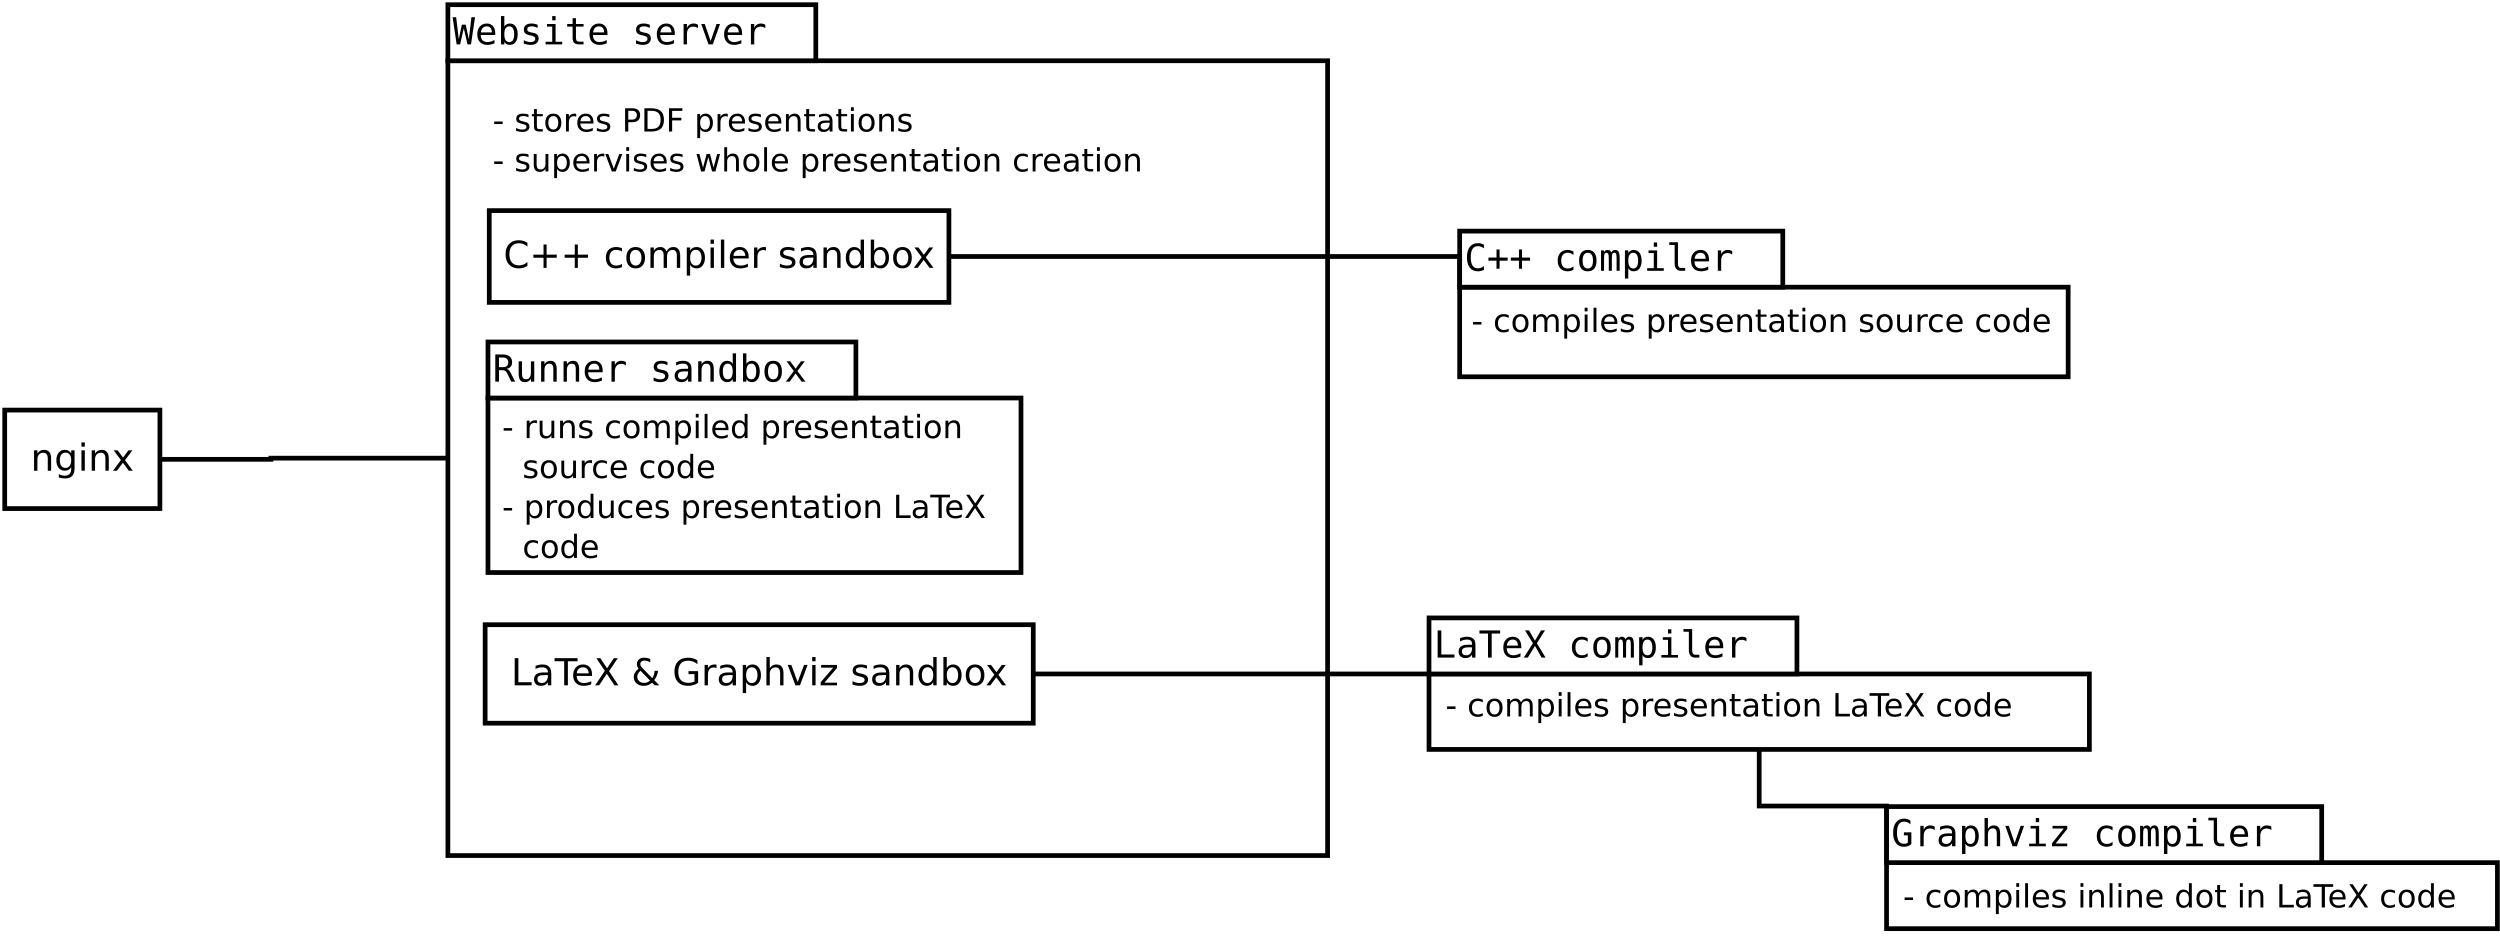 <?xml version="1.0" encoding="UTF-8"?>
<svg xmlns="http://www.w3.org/2000/svg" xmlns:xlink="http://www.w3.org/1999/xlink" width="1060pt" height="398pt" viewBox="0 0 1060 398" version="1.1">
<defs>
<g>
<symbol overflow="visible" id="glyph0-0">
<path style="stroke:none;" d="M 0.797 2.797 L 0.797 -11.141 L 8.703 -11.141 L 8.703 2.797 Z M 1.688 1.906 L 7.828 1.906 L 7.828 -10.25 L 1.688 -10.25 Z M 1.688 1.906 "/>
</symbol>
<symbol overflow="visible" id="glyph0-1">
<path style="stroke:none;" d="M 0 -11.516 L 1.516 -11.516 L 2.625 -2.172 L 3.938 -8.359 L 5.562 -8.359 L 6.891 -2.156 L 7.984 -11.516 L 9.516 -11.516 L 7.797 0 L 6.312 0 L 4.75 -6.844 L 3.188 0 L 1.719 0 Z M 0 -11.516 "/>
</symbol>
<symbol overflow="visible" id="glyph0-2">
<path style="stroke:none;" d="M 8.578 -4.672 L 8.578 -3.984 L 2.438 -3.984 L 2.438 -3.938 C 2.438 -2.988 2.68 -2.258 3.172 -1.75 C 3.66 -1.238 4.352 -0.984 5.25 -0.984 C 5.695 -0.984 6.164 -1.051 6.656 -1.188 C 7.156 -1.332 7.688 -1.551 8.25 -1.844 L 8.25 -0.438 C 7.707 -0.219 7.188 -0.055 6.688 0.047 C 6.188 0.16 5.703 0.219 5.234 0.219 C 3.891 0.219 2.836 -0.18 2.078 -0.984 C 1.328 -1.785 0.953 -2.895 0.953 -4.312 C 0.953 -5.688 1.32 -6.785 2.062 -7.609 C 2.801 -8.43 3.785 -8.844 5.016 -8.844 C 6.117 -8.844 6.988 -8.469 7.625 -7.719 C 8.258 -6.977 8.578 -5.961 8.578 -4.672 Z M 7.156 -5.094 C 7.133 -5.926 6.938 -6.555 6.562 -6.984 C 6.195 -7.422 5.66 -7.641 4.953 -7.641 C 4.273 -7.641 3.711 -7.41 3.266 -6.953 C 2.828 -6.504 2.566 -5.879 2.484 -5.078 Z M 7.156 -5.094 "/>
</symbol>
<symbol overflow="visible" id="glyph0-3">
<path style="stroke:none;" d="M 7.078 -4.312 C 7.078 -5.414 6.898 -6.242 6.547 -6.797 C 6.203 -7.359 5.688 -7.641 5 -7.641 C 4.312 -7.641 3.789 -7.359 3.438 -6.797 C 3.082 -6.234 2.906 -5.406 2.906 -4.312 C 2.906 -3.219 3.082 -2.391 3.438 -1.828 C 3.789 -1.266 4.312 -0.984 5 -0.984 C 5.688 -0.984 6.203 -1.258 6.547 -1.812 C 6.898 -2.375 7.078 -3.207 7.078 -4.312 Z M 2.906 -7.531 C 3.133 -7.957 3.445 -8.281 3.844 -8.5 C 4.238 -8.727 4.703 -8.844 5.234 -8.844 C 6.266 -8.844 7.078 -8.441 7.672 -7.641 C 8.273 -6.848 8.578 -5.75 8.578 -4.344 C 8.578 -2.914 8.273 -1.797 7.672 -0.984 C 7.078 -0.18 6.258 0.219 5.219 0.219 C 4.695 0.219 4.238 0.109 3.844 -0.109 C 3.457 -0.336 3.145 -0.664 2.906 -1.094 L 2.906 0 L 1.484 0 L 1.484 -12 L 2.906 -12 Z M 2.906 -7.531 "/>
</symbol>
<symbol overflow="visible" id="glyph0-4">
<path style="stroke:none;" d="M 7.5 -8.344 L 7.5 -6.953 C 7.094 -7.18 6.68 -7.352 6.266 -7.469 C 5.859 -7.594 5.441 -7.656 5.016 -7.656 C 4.379 -7.656 3.898 -7.551 3.578 -7.344 C 3.266 -7.133 3.109 -6.816 3.109 -6.391 C 3.109 -6.004 3.223 -5.719 3.453 -5.531 C 3.691 -5.344 4.285 -5.156 5.234 -4.969 L 5.797 -4.859 C 6.504 -4.734 7.035 -4.469 7.391 -4.062 C 7.754 -3.664 7.938 -3.145 7.938 -2.5 C 7.938 -1.645 7.633 -0.977 7.031 -0.5 C 6.426 -0.02 5.582 0.219 4.5 0.219 C 4.07 0.219 3.625 0.172 3.156 0.078 C 2.688 -0.004 2.18 -0.133 1.641 -0.312 L 1.641 -1.781 C 2.172 -1.508 2.676 -1.305 3.156 -1.172 C 3.645 -1.035 4.102 -0.969 4.531 -0.969 C 5.156 -0.969 5.641 -1.094 5.984 -1.344 C 6.336 -1.602 6.516 -1.961 6.516 -2.422 C 6.516 -3.078 5.883 -3.531 4.625 -3.781 L 4.562 -3.797 L 4.031 -3.906 C 3.207 -4.062 2.609 -4.328 2.234 -4.703 C 1.859 -5.086 1.672 -5.602 1.672 -6.25 C 1.672 -7.082 1.953 -7.723 2.516 -8.172 C 3.078 -8.617 3.875 -8.844 4.906 -8.844 C 5.375 -8.844 5.82 -8.801 6.25 -8.719 C 6.676 -8.633 7.094 -8.508 7.5 -8.344 Z M 7.5 -8.344 "/>
</symbol>
<symbol overflow="visible" id="glyph0-5">
<path style="stroke:none;" d="M 1.969 -8.641 L 5.609 -8.641 L 5.609 -1.109 L 8.422 -1.109 L 8.422 0 L 1.375 0 L 1.375 -1.109 L 4.188 -1.109 L 4.188 -7.531 L 1.969 -7.531 Z M 4.188 -12 L 5.609 -12 L 5.609 -10.203 L 4.188 -10.203 Z M 4.188 -12 "/>
</symbol>
<symbol overflow="visible" id="glyph0-6">
<path style="stroke:none;" d="M 4.734 -11.094 L 4.734 -8.641 L 7.953 -8.641 L 7.953 -7.531 L 4.734 -7.531 L 4.734 -2.844 C 4.734 -2.207 4.852 -1.766 5.094 -1.516 C 5.344 -1.266 5.766 -1.141 6.359 -1.141 L 7.953 -1.141 L 7.953 0 L 6.219 0 C 5.156 0 4.406 -0.211 3.969 -0.641 C 3.531 -1.066 3.312 -1.801 3.312 -2.844 L 3.312 -7.531 L 1.016 -7.531 L 1.016 -8.641 L 3.312 -8.641 L 3.312 -11.094 Z M 4.734 -11.094 "/>
</symbol>
<symbol overflow="visible" id="glyph0-7">
<path style="stroke:none;" d=""/>
</symbol>
<symbol overflow="visible" id="glyph0-8">
<path style="stroke:none;" d="M 8.906 -6.859 C 8.602 -7.098 8.297 -7.27 7.984 -7.375 C 7.672 -7.477 7.328 -7.531 6.953 -7.531 C 6.066 -7.531 5.391 -7.254 4.922 -6.703 C 4.453 -6.148 4.219 -5.348 4.219 -4.297 L 4.219 0 L 2.797 0 L 2.797 -8.641 L 4.219 -8.641 L 4.219 -6.953 C 4.457 -7.566 4.82 -8.035 5.312 -8.359 C 5.801 -8.68 6.383 -8.844 7.062 -8.844 C 7.406 -8.844 7.727 -8.797 8.031 -8.703 C 8.344 -8.617 8.633 -8.488 8.906 -8.312 Z M 8.906 -6.859 "/>
</symbol>
<symbol overflow="visible" id="glyph0-9">
<path style="stroke:none;" d="M 0.766 -8.641 L 2.25 -8.641 L 4.75 -1.391 L 7.266 -8.641 L 8.734 -8.641 L 5.672 0 L 3.844 0 Z M 0.766 -8.641 "/>
</symbol>
<symbol overflow="visible" id="glyph0-10">
<path style="stroke:none;" d="M 8.281 -0.406 C 7.883 -0.195 7.477 -0.039 7.062 0.062 C 6.645 0.164 6.203 0.219 5.734 0.219 C 4.254 0.219 3.109 -0.301 2.297 -1.344 C 1.484 -2.383 1.078 -3.852 1.078 -5.75 C 1.078 -7.625 1.484 -9.086 2.297 -10.141 C 3.117 -11.191 4.266 -11.719 5.734 -11.719 C 6.203 -11.719 6.645 -11.664 7.062 -11.562 C 7.477 -11.457 7.883 -11.301 8.281 -11.094 L 8.281 -9.5 C 7.895 -9.812 7.484 -10.047 7.047 -10.203 C 6.609 -10.367 6.172 -10.453 5.734 -10.453 C 4.723 -10.453 3.961 -10.062 3.453 -9.281 C 2.953 -8.5 2.703 -7.32 2.703 -5.75 C 2.703 -4.176 2.953 -3 3.453 -2.219 C 3.961 -1.438 4.723 -1.047 5.734 -1.047 C 6.18 -1.047 6.625 -1.125 7.062 -1.281 C 7.5 -1.445 7.906 -1.688 8.281 -2 Z M 8.281 -0.406 "/>
</symbol>
<symbol overflow="visible" id="glyph0-11">
<path style="stroke:none;" d="M 5.406 -9.031 L 5.406 -5.609 L 8.828 -5.609 L 8.828 -4.297 L 5.406 -4.297 L 5.406 -0.875 L 4.109 -0.875 L 4.109 -4.297 L 0.672 -4.297 L 0.672 -5.609 L 4.109 -5.609 L 4.109 -9.031 Z M 5.406 -9.031 "/>
</symbol>
<symbol overflow="visible" id="glyph0-12">
<path style="stroke:none;" d="M 8.188 -0.438 C 7.801 -0.219 7.406 -0.055 7 0.047 C 6.602 0.16 6.191 0.219 5.766 0.219 C 4.43 0.219 3.383 -0.18 2.625 -0.984 C 1.875 -1.785 1.5 -2.895 1.5 -4.312 C 1.5 -5.727 1.875 -6.836 2.625 -7.641 C 3.383 -8.441 4.43 -8.844 5.766 -8.844 C 6.18 -8.844 6.586 -8.785 6.984 -8.672 C 7.379 -8.566 7.781 -8.406 8.188 -8.188 L 8.188 -6.688 C 7.812 -7.031 7.43 -7.273 7.047 -7.422 C 6.672 -7.566 6.242 -7.641 5.766 -7.641 C 4.879 -7.641 4.195 -7.352 3.719 -6.781 C 3.238 -6.207 3 -5.383 3 -4.312 C 3 -3.25 3.238 -2.426 3.719 -1.844 C 4.195 -1.27 4.879 -0.984 5.766 -0.984 C 6.266 -0.984 6.707 -1.055 7.094 -1.203 C 7.488 -1.359 7.852 -1.594 8.188 -1.906 Z M 8.188 -0.438 "/>
</symbol>
<symbol overflow="visible" id="glyph0-13">
<path style="stroke:none;" d="M 4.75 -7.641 C 4.031 -7.641 3.484 -7.359 3.109 -6.797 C 2.742 -6.242 2.562 -5.414 2.562 -4.312 C 2.562 -3.219 2.742 -2.391 3.109 -1.828 C 3.484 -1.266 4.031 -0.984 4.75 -0.984 C 5.477 -0.984 6.023 -1.266 6.391 -1.828 C 6.766 -2.391 6.953 -3.219 6.953 -4.312 C 6.953 -5.414 6.766 -6.242 6.391 -6.797 C 6.023 -7.359 5.477 -7.641 4.75 -7.641 Z M 4.75 -8.844 C 5.945 -8.844 6.863 -8.453 7.5 -7.672 C 8.133 -6.898 8.453 -5.781 8.453 -4.312 C 8.453 -2.832 8.133 -1.707 7.5 -0.938 C 6.875 -0.164 5.957 0.219 4.75 0.219 C 3.551 0.219 2.633 -0.164 2 -0.938 C 1.375 -1.707 1.062 -2.832 1.062 -4.312 C 1.062 -5.781 1.375 -6.898 2 -7.672 C 2.633 -8.453 3.551 -8.844 4.75 -8.844 Z M 4.75 -8.844 "/>
</symbol>
<symbol overflow="visible" id="glyph0-14">
<path style="stroke:none;" d="M 5.219 -7.766 C 5.383 -8.129 5.602 -8.398 5.875 -8.578 C 6.145 -8.754 6.473 -8.844 6.859 -8.844 C 7.555 -8.844 8.047 -8.57 8.328 -8.031 C 8.609 -7.5 8.75 -6.488 8.75 -5 L 8.75 0 L 7.453 0 L 7.453 -4.938 C 7.453 -6.156 7.383 -6.91 7.25 -7.203 C 7.113 -7.504 6.867 -7.656 6.516 -7.656 C 6.098 -7.656 5.812 -7.492 5.656 -7.172 C 5.508 -6.859 5.438 -6.113 5.438 -4.938 L 5.438 0 L 4.141 0 L 4.141 -4.938 C 4.141 -6.176 4.066 -6.938 3.922 -7.219 C 3.773 -7.508 3.508 -7.656 3.125 -7.656 C 2.75 -7.656 2.488 -7.492 2.344 -7.172 C 2.195 -6.859 2.125 -6.113 2.125 -4.938 L 2.125 0 L 0.844 0 L 0.844 -8.641 L 2.125 -8.641 L 2.125 -7.906 C 2.301 -8.207 2.516 -8.438 2.766 -8.594 C 3.016 -8.758 3.305 -8.844 3.641 -8.844 C 4.023 -8.844 4.348 -8.754 4.609 -8.578 C 4.867 -8.398 5.07 -8.129 5.219 -7.766 Z M 5.219 -7.766 "/>
</symbol>
<symbol overflow="visible" id="glyph0-15">
<path style="stroke:none;" d="M 2.891 -1.094 L 2.891 3.281 L 1.469 3.281 L 1.469 -8.641 L 2.891 -8.641 L 2.891 -7.531 C 3.129 -7.957 3.441 -8.281 3.828 -8.5 C 4.223 -8.727 4.68 -8.844 5.203 -8.844 C 6.242 -8.844 7.062 -8.438 7.656 -7.625 C 8.25 -6.82 8.547 -5.707 8.547 -4.281 C 8.547 -2.875 8.242 -1.77 7.641 -0.969 C 7.047 -0.176 6.234 0.219 5.203 0.219 C 4.672 0.219 4.207 0.109 3.812 -0.109 C 3.426 -0.336 3.117 -0.664 2.891 -1.094 Z M 7.062 -4.312 C 7.062 -5.414 6.883 -6.242 6.531 -6.797 C 6.188 -7.359 5.672 -7.641 4.984 -7.641 C 4.297 -7.641 3.773 -7.359 3.422 -6.797 C 3.066 -6.234 2.891 -5.406 2.891 -4.312 C 2.891 -3.219 3.066 -2.391 3.422 -1.828 C 3.773 -1.266 4.297 -0.984 4.984 -0.984 C 5.672 -0.984 6.188 -1.258 6.531 -1.812 C 6.883 -2.375 7.062 -3.207 7.062 -4.312 Z M 7.062 -4.312 "/>
</symbol>
<symbol overflow="visible" id="glyph0-16">
<path style="stroke:none;" d="M 4.922 -3.125 C 4.922 -2.488 5.035 -2.008 5.266 -1.688 C 5.504 -1.363 5.852 -1.203 6.312 -1.203 L 7.969 -1.203 L 7.969 0 L 6.172 0 C 5.328 0 4.672 -0.27 4.203 -0.812 C 3.742 -1.363 3.516 -2.133 3.516 -3.125 L 3.516 -10.969 L 1.234 -10.969 L 1.234 -12.094 L 4.922 -12.094 Z M 4.922 -3.125 "/>
</symbol>
<symbol overflow="visible" id="glyph0-17">
<path style="stroke:none;" d="M 1.656 -11.516 L 3.219 -11.516 L 3.219 -1.312 L 8.781 -1.312 L 8.781 0 L 1.656 0 Z M 1.656 -11.516 "/>
</symbol>
<symbol overflow="visible" id="glyph0-18">
<path style="stroke:none;" d="M 5.422 -4.344 L 4.938 -4.344 C 4.113 -4.344 3.488 -4.195 3.062 -3.906 C 2.645 -3.613 2.438 -3.18 2.438 -2.609 C 2.438 -2.086 2.594 -1.68 2.906 -1.391 C 3.227 -1.109 3.664 -0.969 4.219 -0.969 C 5 -0.969 5.613 -1.238 6.062 -1.781 C 6.508 -2.32 6.734 -3.07 6.734 -4.031 L 6.734 -4.344 Z M 8.172 -4.922 L 8.172 0 L 6.734 0 L 6.734 -1.281 C 6.43 -0.77 6.051 -0.391 5.594 -0.141 C 5.133 0.098 4.578 0.219 3.922 0.219 C 3.035 0.219 2.332 -0.023 1.812 -0.516 C 1.289 -1.016 1.031 -1.68 1.031 -2.516 C 1.031 -3.473 1.352 -4.203 2 -4.703 C 2.645 -5.203 3.594 -5.453 4.844 -5.453 L 6.734 -5.453 L 6.734 -5.672 C 6.734 -6.359 6.562 -6.859 6.219 -7.172 C 5.875 -7.484 5.32 -7.641 4.562 -7.641 C 4.082 -7.641 3.594 -7.57 3.094 -7.438 C 2.602 -7.301 2.125 -7.098 1.656 -6.828 L 1.656 -8.25 C 2.176 -8.445 2.676 -8.594 3.156 -8.688 C 3.645 -8.789 4.113 -8.844 4.562 -8.844 C 5.281 -8.844 5.891 -8.738 6.391 -8.531 C 6.898 -8.32 7.312 -8.004 7.625 -7.578 C 7.82 -7.328 7.961 -7.008 8.047 -6.625 C 8.129 -6.25 8.172 -5.68 8.172 -4.922 Z M 8.172 -4.922 "/>
</symbol>
<symbol overflow="visible" id="glyph0-19">
<path style="stroke:none;" d="M 0.359 -11.516 L 9.141 -11.516 L 9.141 -10.203 L 5.547 -10.203 L 5.547 0 L 3.984 0 L 3.984 -10.203 L 0.359 -10.203 Z M 0.359 -11.516 "/>
</symbol>
<symbol overflow="visible" id="glyph0-20">
<path style="stroke:none;" d="M 0.656 -11.516 L 2.344 -11.516 L 4.859 -7.172 L 7.438 -11.516 L 9.109 -11.516 L 5.672 -6.094 L 9.359 0 L 7.688 0 L 4.859 -4.953 L 1.828 0 L 0.141 0 L 4 -6.094 Z M 0.656 -11.516 "/>
</symbol>
<symbol overflow="visible" id="glyph0-21">
<path style="stroke:none;" d="M 8.516 -0.953 C 8.098 -0.566 7.629 -0.273 7.109 -0.078 C 6.586 0.117 6.023 0.219 5.422 0.219 C 3.953 0.219 2.812 -0.301 2 -1.344 C 1.188 -2.395 0.781 -3.863 0.781 -5.75 C 0.781 -7.625 1.191 -9.086 2.016 -10.141 C 2.836 -11.191 3.984 -11.719 5.453 -11.719 C 5.93 -11.719 6.391 -11.648 6.828 -11.516 C 7.273 -11.379 7.707 -11.176 8.125 -10.906 L 8.125 -9.297 C 7.707 -9.691 7.281 -9.984 6.844 -10.172 C 6.406 -10.359 5.941 -10.453 5.453 -10.453 C 4.441 -10.453 3.68 -10.062 3.172 -9.281 C 2.672 -8.5 2.422 -7.32 2.422 -5.75 C 2.422 -4.145 2.664 -2.957 3.156 -2.188 C 3.645 -1.426 4.398 -1.047 5.422 -1.047 C 5.766 -1.047 6.062 -1.082 6.312 -1.156 C 6.57 -1.238 6.812 -1.363 7.031 -1.531 L 7.031 -4.625 L 5.359 -4.625 L 5.359 -5.906 L 8.516 -5.906 Z M 8.516 -0.953 "/>
</symbol>
<symbol overflow="visible" id="glyph0-22">
<path style="stroke:none;" d="M 8.109 -5.359 L 8.109 0 L 6.688 0 L 6.688 -5.359 C 6.688 -6.129 6.547 -6.695 6.266 -7.062 C 5.992 -7.426 5.566 -7.609 4.984 -7.609 C 4.328 -7.609 3.816 -7.375 3.453 -6.906 C 3.098 -6.438 2.922 -5.758 2.922 -4.875 L 2.922 0 L 1.5 0 L 1.5 -12 L 2.922 -12 L 2.922 -7.344 C 3.172 -7.832 3.508 -8.203 3.938 -8.453 C 4.375 -8.711 4.891 -8.844 5.484 -8.844 C 6.359 -8.844 7.016 -8.551 7.453 -7.969 C 7.891 -7.395 8.109 -6.523 8.109 -5.359 Z M 8.109 -5.359 "/>
</symbol>
<symbol overflow="visible" id="glyph0-23">
<path style="stroke:none;" d="M 1.75 -8.656 L 8.016 -8.656 L 8.016 -7.359 L 3.062 -1.156 L 8.016 -1.156 L 8.016 0 L 1.562 0 L 1.562 -1.312 L 6.531 -7.516 L 1.75 -7.516 Z M 1.75 -8.656 "/>
</symbol>
<symbol overflow="visible" id="glyph0-24">
<path style="stroke:none;" d="M 5.859 -5.438 C 6.266 -5.332 6.609 -5.133 6.891 -4.844 C 7.172 -4.562 7.52 -3.992 7.938 -3.141 L 9.516 0 L 7.844 0 L 6.469 -2.906 C 6.07 -3.738 5.711 -4.27 5.391 -4.5 C 5.078 -4.738 4.664 -4.859 4.156 -4.859 L 2.672 -4.859 L 2.672 0 L 1.109 0 L 1.109 -11.516 L 4.312 -11.516 C 5.57 -11.516 6.539 -11.227 7.219 -10.656 C 7.895 -10.082 8.234 -9.258 8.234 -8.188 C 8.234 -7.426 8.023 -6.801 7.609 -6.312 C 7.191 -5.832 6.609 -5.539 5.859 -5.438 Z M 2.672 -10.234 L 2.672 -6.141 L 4.375 -6.141 C 5.113 -6.141 5.664 -6.305 6.031 -6.641 C 6.406 -6.984 6.594 -7.5 6.594 -8.188 C 6.594 -8.844 6.395 -9.348 6 -9.703 C 5.613 -10.055 5.051 -10.234 4.312 -10.234 Z M 2.672 -10.234 "/>
</symbol>
<symbol overflow="visible" id="glyph0-25">
<path style="stroke:none;" d="M 1.5 -3.266 L 1.5 -8.625 L 2.922 -8.625 L 2.922 -3.266 C 2.922 -2.492 3.055 -1.926 3.328 -1.562 C 3.609 -1.195 4.035 -1.016 4.609 -1.016 C 5.273 -1.016 5.785 -1.25 6.141 -1.719 C 6.504 -2.188 6.688 -2.859 6.688 -3.734 L 6.688 -8.625 L 8.109 -8.625 L 8.109 0 L 6.688 0 L 6.688 -1.297 C 6.426 -0.797 6.078 -0.414 5.641 -0.156 C 5.211 0.094 4.707 0.219 4.125 0.219 C 3.238 0.219 2.578 -0.066 2.141 -0.641 C 1.711 -1.223 1.5 -2.098 1.5 -3.266 Z M 1.5 -3.266 "/>
</symbol>
<symbol overflow="visible" id="glyph0-26">
<path style="stroke:none;" d="M 8.109 -5.359 L 8.109 0 L 6.688 0 L 6.688 -5.359 C 6.688 -6.129 6.547 -6.695 6.266 -7.062 C 5.992 -7.426 5.566 -7.609 4.984 -7.609 C 4.328 -7.609 3.816 -7.375 3.453 -6.906 C 3.098 -6.438 2.922 -5.758 2.922 -4.875 L 2.922 0 L 1.5 0 L 1.5 -8.641 L 2.922 -8.641 L 2.922 -7.344 C 3.172 -7.832 3.508 -8.203 3.938 -8.453 C 4.375 -8.711 4.891 -8.844 5.484 -8.844 C 6.359 -8.844 7.016 -8.551 7.453 -7.969 C 7.891 -7.395 8.109 -6.523 8.109 -5.359 Z M 8.109 -5.359 "/>
</symbol>
<symbol overflow="visible" id="glyph0-27">
<path style="stroke:none;" d="M 6.625 -7.531 L 6.625 -12 L 8.031 -12 L 8.031 0 L 6.625 0 L 6.625 -1.094 C 6.383 -0.664 6.066 -0.336 5.672 -0.109 C 5.273 0.109 4.82 0.219 4.312 0.219 C 3.27 0.219 2.445 -0.18 1.844 -0.984 C 1.25 -1.797 0.953 -2.914 0.953 -4.344 C 0.953 -5.75 1.25 -6.848 1.844 -7.641 C 2.445 -8.441 3.27 -8.844 4.312 -8.844 C 4.832 -8.844 5.289 -8.727 5.688 -8.5 C 6.082 -8.281 6.395 -7.957 6.625 -7.531 Z M 2.438 -4.312 C 2.438 -3.207 2.613 -2.375 2.969 -1.812 C 3.32 -1.258 3.836 -0.984 4.516 -0.984 C 5.203 -0.984 5.723 -1.266 6.078 -1.828 C 6.441 -2.391 6.625 -3.219 6.625 -4.312 C 6.625 -5.406 6.441 -6.234 6.078 -6.797 C 5.723 -7.359 5.203 -7.641 4.516 -7.641 C 3.836 -7.641 3.32 -7.359 2.969 -6.797 C 2.613 -6.242 2.438 -5.414 2.438 -4.312 Z M 2.438 -4.312 "/>
</symbol>
<symbol overflow="visible" id="glyph0-28">
<path style="stroke:none;" d="M 8.625 -8.641 L 5.531 -4.5 L 8.922 0 L 7.281 0 L 4.75 -3.469 L 2.234 0 L 0.594 0 L 3.984 -4.5 L 0.891 -8.641 L 2.453 -8.641 L 4.75 -5.516 L 7.031 -8.641 Z M 8.625 -8.641 "/>
</symbol>
<symbol overflow="visible" id="glyph1-0">
<path style="stroke:none;" d="M 0.781 2.797 L 0.781 -11.141 L 8.688 -11.141 L 8.688 2.797 Z M 1.672 1.906 L 7.812 1.906 L 7.812 -10.25 L 1.672 -10.25 Z M 1.672 1.906 "/>
</symbol>
<symbol overflow="visible" id="glyph1-1">
<path style="stroke:none;" d="M 8.672 -5.219 L 8.672 0 L 7.25 0 L 7.25 -5.172 C 7.25 -5.984 7.086 -6.594 6.766 -7 C 6.453 -7.406 5.977 -7.609 5.344 -7.609 C 4.57 -7.609 3.961 -7.363 3.516 -6.875 C 3.078 -6.383 2.859 -5.719 2.859 -4.875 L 2.859 0 L 1.438 0 L 1.438 -8.641 L 2.859 -8.641 L 2.859 -7.297 C 3.203 -7.816 3.602 -8.203 4.062 -8.453 C 4.52 -8.711 5.051 -8.844 5.656 -8.844 C 6.645 -8.844 7.395 -8.535 7.906 -7.922 C 8.414 -7.305 8.672 -6.406 8.672 -5.219 Z M 8.672 -5.219 "/>
</symbol>
<symbol overflow="visible" id="glyph1-2">
<path style="stroke:none;" d="M 7.172 -4.422 C 7.172 -5.453 6.957 -6.25 6.531 -6.812 C 6.113 -7.375 5.52 -7.656 4.75 -7.656 C 3.988 -7.656 3.395 -7.375 2.969 -6.812 C 2.551 -6.25 2.344 -5.453 2.344 -4.422 C 2.344 -3.398 2.551 -2.602 2.969 -2.031 C 3.395 -1.469 3.988 -1.188 4.75 -1.188 C 5.52 -1.188 6.113 -1.469 6.531 -2.031 C 6.957 -2.602 7.172 -3.398 7.172 -4.422 Z M 8.594 -1.078 C 8.594 0.398 8.266 1.492 7.609 2.203 C 6.961 2.922 5.961 3.281 4.609 3.281 C 4.109 3.281 3.633 3.242 3.188 3.172 C 2.75 3.098 2.32 2.984 1.906 2.828 L 1.906 1.453 C 2.32 1.68 2.734 1.848 3.141 1.953 C 3.547 2.055 3.961 2.109 4.391 2.109 C 5.316 2.109 6.008 1.863 6.469 1.375 C 6.938 0.895 7.172 0.164 7.172 -0.812 L 7.172 -1.516 C 6.879 -1.004 6.504 -0.625 6.047 -0.375 C 5.586 -0.125 5.039 0 4.406 0 C 3.344 0 2.488 -0.398 1.844 -1.203 C 1.195 -2.016 0.875 -3.086 0.875 -4.422 C 0.875 -5.754 1.195 -6.82 1.844 -7.625 C 2.488 -8.438 3.344 -8.844 4.406 -8.844 C 5.039 -8.844 5.586 -8.719 6.047 -8.469 C 6.504 -8.219 6.879 -7.836 7.172 -7.328 L 7.172 -8.641 L 8.594 -8.641 Z M 8.594 -1.078 "/>
</symbol>
<symbol overflow="visible" id="glyph1-3">
<path style="stroke:none;" d="M 1.484 -8.641 L 2.906 -8.641 L 2.906 0 L 1.484 0 Z M 1.484 -12 L 2.906 -12 L 2.906 -10.203 L 1.484 -10.203 Z M 1.484 -12 "/>
</symbol>
<symbol overflow="visible" id="glyph1-4">
<path style="stroke:none;" d="M 8.672 -8.641 L 5.547 -4.438 L 8.828 0 L 7.156 0 L 4.641 -3.391 L 2.125 0 L 0.453 0 L 3.812 -4.516 L 0.734 -8.641 L 2.422 -8.641 L 4.703 -5.562 L 7 -8.641 Z M 8.672 -8.641 "/>
</symbol>
<symbol overflow="visible" id="glyph1-5">
<path style="stroke:none;" d=""/>
</symbol>
<symbol overflow="visible" id="glyph1-6">
<path style="stroke:none;" d="M 10.172 -10.625 L 10.172 -8.984 C 9.648 -9.473 9.094 -9.836 8.5 -10.078 C 7.906 -10.316 7.273 -10.438 6.609 -10.438 C 5.285 -10.438 4.273 -10.035 3.578 -9.234 C 2.879 -8.43 2.531 -7.27 2.531 -5.75 C 2.531 -4.227 2.879 -3.066 3.578 -2.266 C 4.273 -1.461 5.285 -1.062 6.609 -1.062 C 7.273 -1.062 7.906 -1.18 8.5 -1.422 C 9.094 -1.66 9.648 -2.023 10.172 -2.516 L 10.172 -0.891 C 9.629 -0.516 9.051 -0.234 8.438 -0.047 C 7.832 0.129 7.191 0.219 6.516 0.219 C 4.766 0.219 3.391 -0.312 2.391 -1.375 C 1.391 -2.445 0.891 -3.906 0.891 -5.75 C 0.891 -7.594 1.391 -9.047 2.391 -10.109 C 3.391 -11.18 4.766 -11.719 6.516 -11.719 C 7.203 -11.719 7.848 -11.625 8.453 -11.438 C 9.066 -11.258 9.641 -10.988 10.172 -10.625 Z M 10.172 -10.625 "/>
</symbol>
<symbol overflow="visible" id="glyph1-7">
<path style="stroke:none;" d="M 7.266 -9.906 L 7.266 -5.609 L 11.562 -5.609 L 11.562 -4.297 L 7.266 -4.297 L 7.266 0 L 5.969 0 L 5.969 -4.297 L 1.672 -4.297 L 1.672 -5.609 L 5.969 -5.609 L 5.969 -9.906 Z M 7.266 -9.906 "/>
</symbol>
<symbol overflow="visible" id="glyph1-8">
<path style="stroke:none;" d="M 7.703 -8.312 L 7.703 -6.984 C 7.305 -7.203 6.906 -7.363 6.5 -7.469 C 6.094 -7.582 5.688 -7.641 5.281 -7.641 C 4.352 -7.641 3.633 -7.348 3.125 -6.766 C 2.625 -6.18 2.375 -5.363 2.375 -4.312 C 2.375 -3.258 2.625 -2.441 3.125 -1.859 C 3.633 -1.273 4.352 -0.984 5.281 -0.984 C 5.688 -0.984 6.094 -1.035 6.5 -1.141 C 6.906 -1.254 7.305 -1.422 7.703 -1.641 L 7.703 -0.328 C 7.305 -0.141 6.895 -0.004 6.469 0.078 C 6.051 0.172 5.602 0.219 5.125 0.219 C 3.82 0.219 2.785 -0.188 2.016 -1 C 1.254 -1.82 0.875 -2.926 0.875 -4.312 C 0.875 -5.719 1.258 -6.82 2.031 -7.625 C 2.801 -8.438 3.863 -8.844 5.219 -8.844 C 5.656 -8.844 6.082 -8.797 6.5 -8.703 C 6.914 -8.617 7.316 -8.488 7.703 -8.312 Z M 7.703 -8.312 "/>
</symbol>
<symbol overflow="visible" id="glyph1-9">
<path style="stroke:none;" d="M 4.844 -7.641 C 4.07 -7.641 3.469 -7.344 3.031 -6.75 C 2.594 -6.156 2.375 -5.344 2.375 -4.312 C 2.375 -3.281 2.594 -2.469 3.031 -1.875 C 3.469 -1.281 4.07 -0.984 4.844 -0.984 C 5.594 -0.984 6.188 -1.281 6.625 -1.875 C 7.07 -2.469 7.297 -3.281 7.297 -4.312 C 7.297 -5.332 7.07 -6.141 6.625 -6.734 C 6.188 -7.336 5.594 -7.641 4.844 -7.641 Z M 4.844 -8.844 C 6.07 -8.844 7.035 -8.441 7.734 -7.641 C 8.441 -6.836 8.797 -5.727 8.797 -4.312 C 8.797 -2.895 8.441 -1.785 7.734 -0.984 C 7.035 -0.18 6.07 0.219 4.844 0.219 C 3.602 0.219 2.629 -0.18 1.922 -0.984 C 1.223 -1.785 0.875 -2.895 0.875 -4.312 C 0.875 -5.727 1.223 -6.836 1.922 -7.641 C 2.629 -8.441 3.602 -8.844 4.844 -8.844 Z M 4.844 -8.844 "/>
</symbol>
<symbol overflow="visible" id="glyph1-10">
<path style="stroke:none;" d="M 8.219 -6.984 C 8.57 -7.617 8.992 -8.086 9.484 -8.391 C 9.984 -8.691 10.566 -8.844 11.234 -8.844 C 12.129 -8.844 12.82 -8.523 13.312 -7.891 C 13.801 -7.266 14.047 -6.375 14.047 -5.219 L 14.047 0 L 12.625 0 L 12.625 -5.172 C 12.625 -5.992 12.473 -6.602 12.172 -7 C 11.879 -7.406 11.438 -7.609 10.844 -7.609 C 10.102 -7.609 9.52 -7.363 9.094 -6.875 C 8.664 -6.383 8.453 -5.719 8.453 -4.875 L 8.453 0 L 7.031 0 L 7.031 -5.172 C 7.031 -6.004 6.879 -6.617 6.578 -7.016 C 6.285 -7.41 5.836 -7.609 5.234 -7.609 C 4.504 -7.609 3.926 -7.363 3.5 -6.875 C 3.07 -6.383 2.859 -5.719 2.859 -4.875 L 2.859 0 L 1.438 0 L 1.438 -8.641 L 2.859 -8.641 L 2.859 -7.297 C 3.18 -7.828 3.566 -8.219 4.016 -8.469 C 4.473 -8.719 5.016 -8.844 5.641 -8.844 C 6.266 -8.844 6.797 -8.68 7.234 -8.359 C 7.68 -8.047 8.008 -7.586 8.219 -6.984 Z M 8.219 -6.984 "/>
</symbol>
<symbol overflow="visible" id="glyph1-11">
<path style="stroke:none;" d="M 2.859 -1.297 L 2.859 3.281 L 1.438 3.281 L 1.438 -8.641 L 2.859 -8.641 L 2.859 -7.328 C 3.16 -7.836 3.535 -8.219 3.984 -8.469 C 4.441 -8.719 4.988 -8.844 5.625 -8.844 C 6.676 -8.844 7.523 -8.426 8.172 -7.594 C 8.828 -6.758 9.156 -5.664 9.156 -4.312 C 9.156 -2.957 8.828 -1.863 8.172 -1.031 C 7.523 -0.195 6.676 0.219 5.625 0.219 C 4.988 0.219 4.441 0.094 3.984 -0.156 C 3.535 -0.406 3.16 -0.785 2.859 -1.297 Z M 7.688 -4.312 C 7.688 -5.352 7.473 -6.172 7.047 -6.766 C 6.617 -7.359 6.031 -7.656 5.281 -7.656 C 4.531 -7.656 3.938 -7.359 3.5 -6.766 C 3.07 -6.172 2.859 -5.352 2.859 -4.312 C 2.859 -3.27 3.07 -2.453 3.5 -1.859 C 3.938 -1.266 4.531 -0.969 5.281 -0.969 C 6.031 -0.969 6.617 -1.266 7.047 -1.859 C 7.473 -2.453 7.688 -3.27 7.688 -4.312 Z M 7.688 -4.312 "/>
</symbol>
<symbol overflow="visible" id="glyph1-12">
<path style="stroke:none;" d="M 1.484 -12 L 2.906 -12 L 2.906 0 L 1.484 0 Z M 1.484 -12 "/>
</symbol>
<symbol overflow="visible" id="glyph1-13">
<path style="stroke:none;" d="M 8.875 -4.672 L 8.875 -3.984 L 2.359 -3.984 C 2.41 -3.004 2.703 -2.258 3.234 -1.75 C 3.766 -1.238 4.5 -0.984 5.438 -0.984 C 5.977 -0.984 6.504 -1.047 7.016 -1.172 C 7.535 -1.305 8.047 -1.508 8.547 -1.781 L 8.547 -0.438 C 8.035 -0.219 7.508 -0.055 6.969 0.047 C 6.438 0.16 5.898 0.219 5.359 0.219 C 3.973 0.219 2.879 -0.18 2.078 -0.984 C 1.273 -1.785 0.875 -2.867 0.875 -4.234 C 0.875 -5.648 1.254 -6.77 2.016 -7.594 C 2.773 -8.426 3.805 -8.844 5.109 -8.844 C 6.266 -8.844 7.18 -8.469 7.859 -7.719 C 8.535 -6.977 8.875 -5.961 8.875 -4.672 Z M 7.453 -5.094 C 7.441 -5.863 7.223 -6.477 6.797 -6.938 C 6.379 -7.406 5.82 -7.641 5.125 -7.641 C 4.332 -7.641 3.695 -7.414 3.219 -6.969 C 2.738 -6.52 2.469 -5.891 2.406 -5.078 Z M 7.453 -5.094 "/>
</symbol>
<symbol overflow="visible" id="glyph1-14">
<path style="stroke:none;" d="M 6.5 -7.312 C 6.332 -7.406 6.156 -7.473 5.969 -7.516 C 5.781 -7.555 5.578 -7.578 5.359 -7.578 C 4.555 -7.578 3.938 -7.316 3.5 -6.797 C 3.07 -6.273 2.859 -5.523 2.859 -4.547 L 2.859 0 L 1.438 0 L 1.438 -8.641 L 2.859 -8.641 L 2.859 -7.297 C 3.16 -7.816 3.551 -8.203 4.031 -8.453 C 4.508 -8.711 5.086 -8.844 5.766 -8.844 C 5.867 -8.844 5.977 -8.836 6.094 -8.828 C 6.207 -8.816 6.336 -8.797 6.484 -8.766 Z M 6.5 -7.312 "/>
</symbol>
<symbol overflow="visible" id="glyph1-15">
<path style="stroke:none;" d="M 7 -8.391 L 7 -7.047 C 6.594 -7.242 6.172 -7.395 5.734 -7.5 C 5.305 -7.602 4.863 -7.656 4.406 -7.656 C 3.695 -7.656 3.164 -7.547 2.812 -7.328 C 2.469 -7.117 2.297 -6.797 2.297 -6.359 C 2.297 -6.035 2.422 -5.781 2.672 -5.594 C 2.922 -5.406 3.426 -5.223 4.188 -5.047 L 4.672 -4.938 C 5.68 -4.727 6.395 -4.426 6.812 -4.031 C 7.238 -3.633 7.453 -3.086 7.453 -2.391 C 7.453 -1.586 7.133 -0.953 6.5 -0.484 C 5.863 -0.016 4.992 0.219 3.891 0.219 C 3.422 0.219 2.938 0.172 2.438 0.078 C 1.938 -0.004 1.41 -0.133 0.859 -0.312 L 0.859 -1.781 C 1.379 -1.508 1.895 -1.305 2.406 -1.172 C 2.914 -1.035 3.422 -0.969 3.922 -0.969 C 4.586 -0.969 5.098 -1.082 5.453 -1.312 C 5.816 -1.539 6 -1.863 6 -2.281 C 6 -2.664 5.867 -2.957 5.609 -3.156 C 5.348 -3.363 4.781 -3.562 3.906 -3.75 L 3.406 -3.875 C 2.531 -4.062 1.895 -4.344 1.5 -4.719 C 1.113 -5.102 0.922 -5.629 0.922 -6.297 C 0.922 -7.109 1.207 -7.734 1.781 -8.172 C 2.352 -8.617 3.172 -8.844 4.234 -8.844 C 4.754 -8.844 5.242 -8.801 5.703 -8.719 C 6.172 -8.645 6.602 -8.535 7 -8.391 Z M 7 -8.391 "/>
</symbol>
<symbol overflow="visible" id="glyph1-16">
<path style="stroke:none;" d="M 5.422 -4.344 C 4.266 -4.344 3.469 -4.211 3.031 -3.953 C 2.594 -3.691 2.375 -3.242 2.375 -2.609 C 2.375 -2.098 2.535 -1.695 2.859 -1.406 C 3.191 -1.113 3.645 -0.969 4.219 -0.969 C 5.008 -0.969 5.641 -1.242 6.109 -1.797 C 6.586 -2.359 6.828 -3.102 6.828 -4.031 L 6.828 -4.344 Z M 8.25 -4.922 L 8.25 0 L 6.828 0 L 6.828 -1.312 C 6.504 -0.789 6.098 -0.406 5.609 -0.156 C 5.129 0.094 4.539 0.219 3.844 0.219 C 2.957 0.219 2.254 -0.023 1.734 -0.516 C 1.211 -1.016 0.953 -1.68 0.953 -2.516 C 0.953 -3.484 1.273 -4.211 1.922 -4.703 C 2.578 -5.203 3.551 -5.453 4.844 -5.453 L 6.828 -5.453 L 6.828 -5.594 C 6.828 -6.25 6.609 -6.754 6.172 -7.109 C 5.742 -7.461 5.145 -7.641 4.375 -7.641 C 3.883 -7.641 3.406 -7.582 2.938 -7.469 C 2.469 -7.352 2.016 -7.176 1.578 -6.938 L 1.578 -8.25 C 2.098 -8.445 2.602 -8.594 3.094 -8.688 C 3.582 -8.789 4.055 -8.844 4.516 -8.844 C 5.766 -8.844 6.695 -8.52 7.312 -7.875 C 7.938 -7.227 8.25 -6.242 8.25 -4.922 Z M 8.25 -4.922 "/>
</symbol>
<symbol overflow="visible" id="glyph1-17">
<path style="stroke:none;" d="M 7.172 -7.328 L 7.172 -12 L 8.594 -12 L 8.594 0 L 7.172 0 L 7.172 -1.297 C 6.867 -0.785 6.488 -0.406 6.031 -0.156 C 5.582 0.094 5.039 0.219 4.406 0.219 C 3.363 0.219 2.516 -0.195 1.859 -1.031 C 1.203 -1.863 0.875 -2.957 0.875 -4.312 C 0.875 -5.664 1.203 -6.758 1.859 -7.594 C 2.516 -8.426 3.363 -8.844 4.406 -8.844 C 5.039 -8.844 5.582 -8.719 6.031 -8.469 C 6.488 -8.219 6.867 -7.836 7.172 -7.328 Z M 2.344 -4.312 C 2.344 -3.27 2.555 -2.453 2.984 -1.859 C 3.41 -1.266 4 -0.969 4.75 -0.969 C 5.5 -0.969 6.086 -1.266 6.516 -1.859 C 6.953 -2.453 7.172 -3.27 7.172 -4.312 C 7.172 -5.352 6.953 -6.172 6.516 -6.766 C 6.086 -7.359 5.5 -7.656 4.75 -7.656 C 4 -7.656 3.41 -7.359 2.984 -6.766 C 2.555 -6.172 2.344 -5.352 2.344 -4.312 Z M 2.344 -4.312 "/>
</symbol>
<symbol overflow="visible" id="glyph1-18">
<path style="stroke:none;" d="M 7.688 -4.312 C 7.688 -5.352 7.473 -6.172 7.047 -6.766 C 6.617 -7.359 6.031 -7.656 5.281 -7.656 C 4.531 -7.656 3.938 -7.359 3.5 -6.766 C 3.07 -6.172 2.859 -5.352 2.859 -4.312 C 2.859 -3.27 3.07 -2.453 3.5 -1.859 C 3.938 -1.266 4.531 -0.969 5.281 -0.969 C 6.031 -0.969 6.617 -1.266 7.047 -1.859 C 7.473 -2.453 7.688 -3.27 7.688 -4.312 Z M 2.859 -7.328 C 3.16 -7.836 3.535 -8.219 3.984 -8.469 C 4.441 -8.719 4.988 -8.844 5.625 -8.844 C 6.676 -8.844 7.523 -8.426 8.172 -7.594 C 8.828 -6.758 9.156 -5.664 9.156 -4.312 C 9.156 -2.957 8.828 -1.863 8.172 -1.031 C 7.523 -0.195 6.676 0.219 5.625 0.219 C 4.988 0.219 4.441 0.094 3.984 -0.156 C 3.535 -0.406 3.16 -0.785 2.859 -1.297 L 2.859 0 L 1.438 0 L 1.438 -12 L 2.859 -12 Z M 2.859 -7.328 "/>
</symbol>
<symbol overflow="visible" id="glyph1-19">
<path style="stroke:none;" d="M 1.547 -11.516 L 3.109 -11.516 L 3.109 -1.312 L 8.719 -1.312 L 8.719 0 L 1.547 0 Z M 1.547 -11.516 "/>
</symbol>
<symbol overflow="visible" id="glyph1-20">
<path style="stroke:none;" d="M -0.047 -11.516 L 9.703 -11.516 L 9.703 -10.203 L 5.609 -10.203 L 5.609 0 L 4.047 0 L 4.047 -10.203 L -0.047 -10.203 Z M -0.047 -11.516 "/>
</symbol>
<symbol overflow="visible" id="glyph1-21">
<path style="stroke:none;" d="M 1 -11.516 L 2.672 -11.516 L 5.531 -7.234 L 8.406 -11.516 L 10.078 -11.516 L 6.375 -5.984 L 10.328 0 L 8.656 0 L 5.422 -4.891 L 2.156 0 L 0.469 0 L 4.578 -6.141 Z M 1 -11.516 "/>
</symbol>
<symbol overflow="visible" id="glyph1-22">
<path style="stroke:none;" d="M 3.844 -6.188 C 3.375 -5.77 3.031 -5.352 2.812 -4.938 C 2.594 -4.531 2.484 -4.098 2.484 -3.641 C 2.484 -2.891 2.754 -2.266 3.297 -1.766 C 3.848 -1.273 4.535 -1.031 5.359 -1.031 C 5.836 -1.031 6.289 -1.109 6.719 -1.266 C 7.145 -1.43 7.547 -1.676 7.922 -2 Z M 4.922 -7.062 L 8.844 -3.047 C 9.145 -3.504 9.379 -3.992 9.547 -4.516 C 9.723 -5.035 9.828 -5.586 9.859 -6.172 L 11.297 -6.172 C 11.234 -5.492 11.066 -4.82 10.797 -4.156 C 10.523 -3.5 10.156 -2.848 9.688 -2.203 L 11.828 0 L 9.891 0 L 8.781 -1.141 C 8.25 -0.68 7.688 -0.336 7.094 -0.109 C 6.508 0.109 5.883 0.219 5.219 0.219 C 3.977 0.219 2.961 -0.129 2.172 -0.828 C 1.391 -1.535 1 -2.445 1 -3.562 C 1 -4.219 1.172 -4.832 1.516 -5.406 C 1.859 -5.988 2.375 -6.535 3.062 -7.047 C 2.812 -7.367 2.625 -7.691 2.5 -8.016 C 2.375 -8.336 2.312 -8.648 2.312 -8.953 C 2.312 -9.785 2.594 -10.453 3.156 -10.953 C 3.727 -11.461 4.488 -11.719 5.438 -11.719 C 5.863 -11.719 6.285 -11.672 6.703 -11.578 C 7.129 -11.492 7.562 -11.359 8 -11.172 L 8 -9.766 C 7.551 -10.004 7.125 -10.188 6.719 -10.312 C 6.312 -10.438 5.938 -10.5 5.594 -10.5 C 5.051 -10.5 4.609 -10.359 4.266 -10.078 C 3.93 -9.797 3.766 -9.426 3.766 -8.969 C 3.766 -8.707 3.844 -8.441 4 -8.172 C 4.156 -7.91 4.461 -7.539 4.922 -7.062 Z M 4.922 -7.062 "/>
</symbol>
<symbol overflow="visible" id="glyph1-23">
<path style="stroke:none;" d="M 9.406 -1.641 L 9.406 -4.734 L 6.859 -4.734 L 6.859 -6.016 L 10.938 -6.016 L 10.938 -1.078 C 10.344 -0.648 9.68 -0.328 8.953 -0.109 C 8.234 0.109 7.461 0.219 6.641 0.219 C 4.836 0.219 3.426 -0.305 2.406 -1.359 C 1.395 -2.41 0.891 -3.875 0.891 -5.75 C 0.891 -7.625 1.395 -9.086 2.406 -10.141 C 3.426 -11.191 4.836 -11.719 6.641 -11.719 C 7.391 -11.719 8.098 -11.625 8.766 -11.438 C 9.441 -11.258 10.066 -10.988 10.641 -10.625 L 10.641 -8.969 C 10.066 -9.457 9.457 -9.82 8.812 -10.062 C 8.164 -10.312 7.484 -10.438 6.766 -10.438 C 5.359 -10.438 4.301 -10.039 3.594 -9.25 C 2.883 -8.469 2.531 -7.301 2.531 -5.75 C 2.531 -4.195 2.883 -3.023 3.594 -2.234 C 4.301 -1.453 5.359 -1.062 6.766 -1.062 C 7.316 -1.062 7.805 -1.109 8.234 -1.203 C 8.672 -1.297 9.062 -1.441 9.406 -1.641 Z M 9.406 -1.641 "/>
</symbol>
<symbol overflow="visible" id="glyph1-24">
<path style="stroke:none;" d="M 8.672 -5.219 L 8.672 0 L 7.25 0 L 7.25 -5.172 C 7.25 -5.984 7.086 -6.594 6.766 -7 C 6.453 -7.406 5.977 -7.609 5.344 -7.609 C 4.57 -7.609 3.961 -7.363 3.516 -6.875 C 3.078 -6.383 2.859 -5.719 2.859 -4.875 L 2.859 0 L 1.438 0 L 1.438 -12 L 2.859 -12 L 2.859 -7.297 C 3.203 -7.816 3.602 -8.203 4.062 -8.453 C 4.52 -8.711 5.051 -8.844 5.656 -8.844 C 6.645 -8.844 7.395 -8.535 7.906 -7.922 C 8.414 -7.305 8.672 -6.406 8.672 -5.219 Z M 8.672 -5.219 "/>
</symbol>
<symbol overflow="visible" id="glyph1-25">
<path style="stroke:none;" d="M 0.469 -8.641 L 1.969 -8.641 L 4.672 -1.391 L 7.375 -8.641 L 8.875 -8.641 L 5.641 0 L 3.703 0 Z M 0.469 -8.641 "/>
</symbol>
<symbol overflow="visible" id="glyph1-26">
<path style="stroke:none;" d="M 0.875 -8.641 L 7.609 -8.641 L 7.609 -7.344 L 2.281 -1.141 L 7.609 -1.141 L 7.609 0 L 0.672 0 L 0.672 -1.297 L 6.016 -7.5 L 0.875 -7.5 Z M 0.875 -8.641 "/>
</symbol>
<symbol overflow="visible" id="glyph2-0">
<path style="stroke:none;" d="M 0.672 2.391 L 0.672 -9.547 L 7.453 -9.547 L 7.453 2.391 Z M 1.438 1.641 L 6.688 1.641 L 6.688 -8.797 L 1.438 -8.797 Z M 1.438 1.641 "/>
</symbol>
<symbol overflow="visible" id="glyph2-1">
<path style="stroke:none;" d="M 0.656 -4.25 L 4.234 -4.25 L 4.234 -3.172 L 0.656 -3.172 Z M 0.656 -4.25 "/>
</symbol>
<symbol overflow="visible" id="glyph2-2">
<path style="stroke:none;" d=""/>
</symbol>
<symbol overflow="visible" id="glyph2-3">
<path style="stroke:none;" d="M 6.609 -7.125 L 6.609 -5.984 C 6.266 -6.172 5.914 -6.312 5.562 -6.406 C 5.219 -6.508 4.875 -6.562 4.531 -6.562 C 3.738 -6.562 3.125 -6.305 2.688 -5.797 C 2.25 -5.297 2.031 -4.598 2.031 -3.703 C 2.031 -2.797 2.25 -2.094 2.688 -1.594 C 3.125 -1.094 3.738 -0.844 4.531 -0.844 C 4.875 -0.844 5.219 -0.891 5.562 -0.984 C 5.914 -1.078 6.266 -1.219 6.609 -1.406 L 6.609 -0.281 C 6.266 -0.125 5.91 -0.008 5.547 0.062 C 5.18 0.145 4.797 0.188 4.391 0.188 C 3.273 0.188 2.391 -0.16 1.734 -0.859 C 1.078 -1.555 0.75 -2.504 0.75 -3.703 C 0.75 -4.91 1.078 -5.859 1.734 -6.547 C 2.398 -7.242 3.312 -7.594 4.469 -7.594 C 4.844 -7.594 5.207 -7.551 5.562 -7.469 C 5.926 -7.395 6.273 -7.281 6.609 -7.125 Z M 6.609 -7.125 "/>
</symbol>
<symbol overflow="visible" id="glyph2-4">
<path style="stroke:none;" d="M 4.141 -6.562 C 3.492 -6.562 2.977 -6.305 2.594 -5.797 C 2.219 -5.285 2.031 -4.586 2.031 -3.703 C 2.031 -2.816 2.219 -2.117 2.594 -1.609 C 2.969 -1.098 3.484 -0.844 4.141 -0.844 C 4.797 -0.844 5.312 -1.098 5.688 -1.609 C 6.062 -2.117 6.25 -2.816 6.25 -3.703 C 6.25 -4.578 6.062 -5.27 5.688 -5.781 C 5.312 -6.301 4.797 -6.562 4.141 -6.562 Z M 4.141 -7.594 C 5.203 -7.594 6.035 -7.242 6.641 -6.547 C 7.242 -5.859 7.547 -4.91 7.547 -3.703 C 7.547 -2.484 7.242 -1.531 6.641 -0.844 C 6.035 -0.156 5.203 0.188 4.141 0.188 C 3.078 0.188 2.242 -0.156 1.641 -0.844 C 1.047 -1.531 0.75 -2.484 0.75 -3.703 C 0.75 -4.91 1.047 -5.859 1.641 -6.547 C 2.242 -7.242 3.078 -7.594 4.141 -7.594 Z M 4.141 -7.594 "/>
</symbol>
<symbol overflow="visible" id="glyph2-5">
<path style="stroke:none;" d="M 7.047 -5.984 C 7.348 -6.535 7.707 -6.941 8.125 -7.203 C 8.551 -7.461 9.051 -7.594 9.625 -7.594 C 10.395 -7.594 10.988 -7.32 11.406 -6.781 C 11.832 -6.238 12.047 -5.469 12.047 -4.469 L 12.047 0 L 10.828 0 L 10.828 -4.438 C 10.828 -5.145 10.695 -5.672 10.438 -6.016 C 10.188 -6.359 9.805 -6.531 9.297 -6.531 C 8.66 -6.531 8.16 -6.316 7.797 -5.891 C 7.43 -5.473 7.25 -4.906 7.25 -4.188 L 7.25 0 L 6.031 0 L 6.031 -4.438 C 6.031 -5.145 5.898 -5.672 5.641 -6.016 C 5.391 -6.359 5.004 -6.531 4.484 -6.531 C 3.859 -6.531 3.363 -6.316 3 -5.891 C 2.633 -5.473 2.453 -4.906 2.453 -4.188 L 2.453 0 L 1.234 0 L 1.234 -7.406 L 2.453 -7.406 L 2.453 -6.25 C 2.734 -6.707 3.066 -7.047 3.453 -7.266 C 3.836 -7.484 4.297 -7.594 4.828 -7.594 C 5.367 -7.594 5.828 -7.453 6.203 -7.172 C 6.586 -6.898 6.867 -6.504 7.047 -5.984 Z M 7.047 -5.984 "/>
</symbol>
<symbol overflow="visible" id="glyph2-6">
<path style="stroke:none;" d="M 2.453 -1.109 L 2.453 2.812 L 1.234 2.812 L 1.234 -7.406 L 2.453 -7.406 L 2.453 -6.281 C 2.711 -6.727 3.035 -7.055 3.422 -7.266 C 3.816 -7.484 4.285 -7.594 4.828 -7.594 C 5.723 -7.594 6.453 -7.234 7.016 -6.516 C 7.578 -5.797 7.859 -4.859 7.859 -3.703 C 7.859 -2.535 7.578 -1.594 7.016 -0.875 C 6.453 -0.164 5.723 0.188 4.828 0.188 C 4.285 0.188 3.816 0.082 3.422 -0.125 C 3.035 -0.344 2.711 -0.672 2.453 -1.109 Z M 6.594 -3.703 C 6.594 -4.598 6.406 -5.297 6.031 -5.797 C 5.664 -6.305 5.164 -6.562 4.531 -6.562 C 3.883 -6.562 3.375 -6.305 3 -5.797 C 2.633 -5.297 2.453 -4.598 2.453 -3.703 C 2.453 -2.805 2.633 -2.102 3 -1.594 C 3.375 -1.082 3.883 -0.828 4.531 -0.828 C 5.164 -0.828 5.664 -1.082 6.031 -1.594 C 6.406 -2.102 6.594 -2.805 6.594 -3.703 Z M 6.594 -3.703 "/>
</symbol>
<symbol overflow="visible" id="glyph2-7">
<path style="stroke:none;" d="M 1.281 -7.406 L 2.5 -7.406 L 2.5 0 L 1.281 0 Z M 1.281 -10.297 L 2.5 -10.297 L 2.5 -8.75 L 1.281 -8.75 Z M 1.281 -10.297 "/>
</symbol>
<symbol overflow="visible" id="glyph2-8">
<path style="stroke:none;" d="M 1.281 -10.297 L 2.5 -10.297 L 2.5 0 L 1.281 0 Z M 1.281 -10.297 "/>
</symbol>
<symbol overflow="visible" id="glyph2-9">
<path style="stroke:none;" d="M 7.609 -4.016 L 7.609 -3.406 L 2.016 -3.406 C 2.066 -2.57 2.316 -1.938 2.766 -1.5 C 3.223 -1.062 3.852 -0.844 4.656 -0.844 C 5.125 -0.844 5.578 -0.898 6.016 -1.016 C 6.461 -1.129 6.898 -1.301 7.328 -1.531 L 7.328 -0.375 C 6.891 -0.188 6.441 -0.047 5.984 0.047 C 5.523 0.141 5.062 0.188 4.594 0.188 C 3.406 0.188 2.469 -0.156 1.781 -0.844 C 1.094 -1.531 0.75 -2.457 0.75 -3.625 C 0.75 -4.844 1.078 -5.805 1.734 -6.516 C 2.391 -7.234 3.27 -7.594 4.375 -7.594 C 5.375 -7.594 6.16 -7.27 6.734 -6.625 C 7.316 -5.977 7.609 -5.109 7.609 -4.016 Z M 6.391 -4.359 C 6.391 -5.023 6.207 -5.555 5.844 -5.953 C 5.477 -6.359 4.992 -6.562 4.391 -6.562 C 3.711 -6.562 3.172 -6.367 2.766 -5.984 C 2.359 -5.598 2.125 -5.055 2.062 -4.359 Z M 6.391 -4.359 "/>
</symbol>
<symbol overflow="visible" id="glyph2-10">
<path style="stroke:none;" d="M 6 -7.188 L 6 -6.047 C 5.656 -6.211 5.297 -6.336 4.922 -6.422 C 4.555 -6.516 4.176 -6.562 3.781 -6.562 C 3.176 -6.562 2.723 -6.469 2.422 -6.281 C 2.117 -6.102 1.969 -5.828 1.969 -5.453 C 1.969 -5.172 2.07 -4.945 2.281 -4.781 C 2.5 -4.625 2.938 -4.473 3.594 -4.328 L 4.016 -4.234 C 4.879 -4.055 5.488 -3.797 5.844 -3.453 C 6.207 -3.117 6.391 -2.648 6.391 -2.047 C 6.391 -1.359 6.117 -0.812 5.578 -0.406 C 5.035 -0.008 4.285 0.188 3.328 0.188 C 2.93 0.188 2.52 0.145 2.094 0.062 C 1.664 -0.008 1.211 -0.117 0.734 -0.266 L 0.734 -1.531 C 1.18 -1.289 1.625 -1.113 2.062 -1 C 2.5 -0.883 2.93 -0.828 3.359 -0.828 C 3.93 -0.828 4.367 -0.926 4.672 -1.125 C 4.984 -1.32 5.141 -1.598 5.141 -1.953 C 5.141 -2.285 5.031 -2.539 4.812 -2.719 C 4.594 -2.895 4.102 -3.062 3.344 -3.219 L 2.922 -3.328 C 2.172 -3.484 1.625 -3.723 1.281 -4.047 C 0.945 -4.379 0.781 -4.832 0.781 -5.406 C 0.781 -6.102 1.023 -6.641 1.516 -7.016 C 2.016 -7.398 2.719 -7.594 3.625 -7.594 C 4.082 -7.594 4.508 -7.555 4.906 -7.484 C 5.301 -7.422 5.664 -7.32 6 -7.188 Z M 6 -7.188 "/>
</symbol>
<symbol overflow="visible" id="glyph2-11">
<path style="stroke:none;" d="M 5.562 -6.266 C 5.426 -6.348 5.273 -6.406 5.109 -6.438 C 4.953 -6.477 4.781 -6.5 4.594 -6.5 C 3.906 -6.5 3.375 -6.273 3 -5.828 C 2.633 -5.379 2.453 -4.738 2.453 -3.906 L 2.453 0 L 1.234 0 L 1.234 -7.406 L 2.453 -7.406 L 2.453 -6.25 C 2.711 -6.707 3.047 -7.047 3.453 -7.266 C 3.859 -7.484 4.359 -7.594 4.953 -7.594 C 5.035 -7.594 5.125 -7.582 5.219 -7.562 C 5.32 -7.551 5.438 -7.535 5.562 -7.516 Z M 5.562 -6.266 "/>
</symbol>
<symbol overflow="visible" id="glyph2-12">
<path style="stroke:none;" d="M 7.438 -4.469 L 7.438 0 L 6.219 0 L 6.219 -4.438 C 6.219 -5.133 6.078 -5.656 5.797 -6 C 5.523 -6.352 5.117 -6.531 4.578 -6.531 C 3.922 -6.531 3.398 -6.316 3.016 -5.891 C 2.641 -5.473 2.453 -4.906 2.453 -4.188 L 2.453 0 L 1.234 0 L 1.234 -7.406 L 2.453 -7.406 L 2.453 -6.25 C 2.742 -6.695 3.086 -7.031 3.484 -7.25 C 3.879 -7.477 4.332 -7.594 4.844 -7.594 C 5.695 -7.594 6.344 -7.328 6.781 -6.797 C 7.219 -6.266 7.438 -5.488 7.438 -4.469 Z M 7.438 -4.469 "/>
</symbol>
<symbol overflow="visible" id="glyph2-13">
<path style="stroke:none;" d="M 2.484 -9.516 L 2.484 -7.406 L 4.984 -7.406 L 4.984 -6.469 L 2.484 -6.469 L 2.484 -2.438 C 2.484 -1.832 2.566 -1.441 2.734 -1.266 C 2.898 -1.098 3.234 -1.016 3.734 -1.016 L 4.984 -1.016 L 4.984 0 L 3.734 0 C 2.797 0 2.145 -0.172 1.781 -0.516 C 1.426 -0.867 1.25 -1.508 1.25 -2.438 L 1.25 -6.469 L 0.359 -6.469 L 0.359 -7.406 L 1.25 -7.406 L 1.25 -9.516 Z M 2.484 -9.516 "/>
</symbol>
<symbol overflow="visible" id="glyph2-14">
<path style="stroke:none;" d="M 4.641 -3.719 C 3.66 -3.719 2.977 -3.602 2.594 -3.375 C 2.219 -3.156 2.031 -2.773 2.031 -2.234 C 2.031 -1.805 2.172 -1.461 2.453 -1.203 C 2.742 -0.953 3.133 -0.828 3.625 -0.828 C 4.289 -0.828 4.828 -1.066 5.234 -1.547 C 5.648 -2.023 5.859 -2.66 5.859 -3.453 L 5.859 -3.719 Z M 7.078 -4.234 L 7.078 0 L 5.859 0 L 5.859 -1.125 C 5.578 -0.676 5.227 -0.344 4.812 -0.125 C 4.395 0.082 3.891 0.188 3.297 0.188 C 2.535 0.188 1.93 -0.02 1.484 -0.438 C 1.035 -0.863 0.812 -1.438 0.812 -2.156 C 0.812 -2.988 1.086 -3.613 1.641 -4.031 C 2.203 -4.457 3.035 -4.672 4.141 -4.672 L 5.859 -4.672 L 5.859 -4.797 C 5.859 -5.359 5.672 -5.789 5.297 -6.094 C 4.93 -6.406 4.414 -6.562 3.75 -6.562 C 3.32 -6.562 2.906 -6.508 2.5 -6.406 C 2.102 -6.301 1.723 -6.148 1.359 -5.953 L 1.359 -7.078 C 1.805 -7.242 2.238 -7.367 2.656 -7.453 C 3.07 -7.547 3.477 -7.594 3.875 -7.594 C 4.945 -7.594 5.75 -7.312 6.281 -6.75 C 6.812 -6.195 7.078 -5.359 7.078 -4.234 Z M 7.078 -4.234 "/>
</symbol>
<symbol overflow="visible" id="glyph2-15">
<path style="stroke:none;" d="M 1.156 -2.922 L 1.156 -7.406 L 2.375 -7.406 L 2.375 -2.969 C 2.375 -2.27 2.508 -1.742 2.781 -1.391 C 3.051 -1.035 3.461 -0.859 4.016 -0.859 C 4.672 -0.859 5.188 -1.066 5.562 -1.484 C 5.945 -1.91 6.141 -2.484 6.141 -3.203 L 6.141 -7.406 L 7.359 -7.406 L 7.359 0 L 6.141 0 L 6.141 -1.141 C 5.836 -0.691 5.492 -0.359 5.109 -0.141 C 4.723 0.078 4.27 0.188 3.75 0.188 C 2.895 0.188 2.25 -0.07 1.812 -0.594 C 1.375 -1.125 1.156 -1.898 1.156 -2.922 Z M 4.219 -7.594 Z M 4.219 -7.594 "/>
</symbol>
<symbol overflow="visible" id="glyph2-16">
<path style="stroke:none;" d="M 6.156 -6.281 L 6.156 -10.297 L 7.375 -10.297 L 7.375 0 L 6.156 0 L 6.156 -1.109 C 5.895 -0.672 5.566 -0.344 5.172 -0.125 C 4.785 0.082 4.32 0.188 3.781 0.188 C 2.883 0.188 2.156 -0.164 1.594 -0.875 C 1.031 -1.594 0.75 -2.535 0.75 -3.703 C 0.75 -4.859 1.031 -5.797 1.594 -6.516 C 2.156 -7.234 2.883 -7.594 3.781 -7.594 C 4.32 -7.594 4.785 -7.484 5.172 -7.266 C 5.566 -7.055 5.895 -6.727 6.156 -6.281 Z M 2 -3.703 C 2 -2.805 2.18 -2.102 2.547 -1.594 C 2.922 -1.082 3.43 -0.828 4.078 -0.828 C 4.723 -0.828 5.227 -1.082 5.594 -1.594 C 5.969 -2.102 6.156 -2.805 6.156 -3.703 C 6.156 -4.598 5.969 -5.297 5.594 -5.797 C 5.227 -6.305 4.723 -6.562 4.078 -6.562 C 3.43 -6.562 2.922 -6.305 2.547 -5.797 C 2.18 -5.297 2 -4.598 2 -3.703 Z M 2 -3.703 "/>
</symbol>
<symbol overflow="visible" id="glyph2-17">
<path style="stroke:none;" d="M 1.328 -9.875 L 2.672 -9.875 L 2.672 -1.125 L 7.469 -1.125 L 7.469 0 L 1.328 0 Z M 1.328 -9.875 "/>
</symbol>
<symbol overflow="visible" id="glyph2-18">
<path style="stroke:none;" d="M -0.047 -9.875 L 8.312 -9.875 L 8.312 -8.75 L 4.812 -8.75 L 4.812 0 L 3.469 0 L 3.469 -8.75 L -0.047 -8.75 Z M -0.047 -9.875 "/>
</symbol>
<symbol overflow="visible" id="glyph2-19">
<path style="stroke:none;" d="M 0.859 -9.875 L 2.281 -9.875 L 4.75 -6.203 L 7.203 -9.875 L 8.641 -9.875 L 5.469 -5.141 L 8.859 0 L 7.422 0 L 4.641 -4.203 L 1.844 0 L 0.406 0 L 3.922 -5.266 Z M 0.859 -9.875 "/>
</symbol>
<symbol overflow="visible" id="glyph2-20">
<path style="stroke:none;" d="M 2.672 -8.781 L 2.672 -5.062 L 4.344 -5.062 C 4.969 -5.062 5.445 -5.223 5.781 -5.547 C 6.125 -5.867 6.297 -6.328 6.297 -6.922 C 6.297 -7.516 6.125 -7.973 5.781 -8.297 C 5.445 -8.617 4.969 -8.781 4.344 -8.781 Z M 1.328 -9.875 L 4.344 -9.875 C 5.445 -9.875 6.281 -9.625 6.844 -9.125 C 7.414 -8.625 7.703 -7.891 7.703 -6.922 C 7.703 -5.953 7.414 -5.219 6.844 -4.719 C 6.281 -4.219 5.445 -3.969 4.344 -3.969 L 2.672 -3.969 L 2.672 0 L 1.328 0 Z M 1.328 -9.875 "/>
</symbol>
<symbol overflow="visible" id="glyph2-21">
<path style="stroke:none;" d="M 2.672 -8.781 L 2.672 -1.094 L 4.281 -1.094 C 5.645 -1.094 6.641 -1.398 7.266 -2.016 C 7.898 -2.641 8.219 -3.617 8.219 -4.953 C 8.219 -6.273 7.898 -7.242 7.266 -7.859 C 6.641 -8.473 5.645 -8.781 4.281 -8.781 Z M 1.328 -9.875 L 4.078 -9.875 C 5.992 -9.875 7.395 -9.473 8.281 -8.672 C 9.176 -7.879 9.625 -6.641 9.625 -4.953 C 9.625 -3.242 9.176 -1.988 8.281 -1.188 C 7.383 -0.395 5.984 0 4.078 0 L 1.328 0 Z M 1.328 -9.875 "/>
</symbol>
<symbol overflow="visible" id="glyph2-22">
<path style="stroke:none;" d="M 1.328 -9.875 L 7 -9.875 L 7 -8.75 L 2.672 -8.75 L 2.672 -5.844 L 6.578 -5.844 L 6.578 -4.719 L 2.672 -4.719 L 2.672 0 L 1.328 0 Z M 1.328 -9.875 "/>
</symbol>
<symbol overflow="visible" id="glyph2-23">
<path style="stroke:none;" d="M 0.406 -7.406 L 1.688 -7.406 L 4.016 -1.188 L 6.328 -7.406 L 7.609 -7.406 L 4.828 0 L 3.188 0 Z M 0.406 -7.406 "/>
</symbol>
<symbol overflow="visible" id="glyph2-24">
<path style="stroke:none;" d="M 0.562 -7.406 L 1.781 -7.406 L 3.312 -1.625 L 4.828 -7.406 L 6.25 -7.406 L 7.781 -1.625 L 9.297 -7.406 L 10.516 -7.406 L 8.578 0 L 7.141 0 L 5.547 -6.078 L 3.938 0 L 2.5 0 Z M 0.562 -7.406 "/>
</symbol>
<symbol overflow="visible" id="glyph2-25">
<path style="stroke:none;" d="M 7.438 -4.469 L 7.438 0 L 6.219 0 L 6.219 -4.438 C 6.219 -5.133 6.078 -5.656 5.797 -6 C 5.523 -6.352 5.117 -6.531 4.578 -6.531 C 3.922 -6.531 3.398 -6.316 3.016 -5.891 C 2.641 -5.473 2.453 -4.906 2.453 -4.188 L 2.453 0 L 1.234 0 L 1.234 -10.297 L 2.453 -10.297 L 2.453 -6.25 C 2.742 -6.695 3.086 -7.031 3.484 -7.25 C 3.879 -7.477 4.332 -7.594 4.844 -7.594 C 5.695 -7.594 6.344 -7.328 6.781 -6.797 C 7.219 -6.266 7.438 -5.488 7.438 -4.469 Z M 7.438 -4.469 "/>
</symbol>
</g>
</defs>
<g id="surface310808">
<rect x="0" y="0" width="1060" height="398" style="fill:rgb(100%,100%,100%);fill-opacity:1;stroke:none;"/>
<path style="fill-rule:evenodd;fill:rgb(100%,100%,100%);fill-opacity:1;stroke-width:0.1;stroke-linecap:butt;stroke-linejoin:miter;stroke:rgb(0%,0%,0%);stroke-opacity:1;stroke-miterlimit:10;" d="M 18.1 4.4 L 36.75 4.4 L 36.75 21.25 L 18.1 21.25 Z M 18.1 4.4 " transform="matrix(20,0,0,20,-172.1,-62.244)"/>
<path style="fill-rule:evenodd;fill:rgb(100%,100%,100%);fill-opacity:1;stroke-width:0.1;stroke-linecap:butt;stroke-linejoin:miter;stroke:rgb(0%,0%,0%);stroke-opacity:1;stroke-miterlimit:10;" d="M 18.1 3.212 L 25.9 3.212 L 25.9 4.4 L 18.1 4.4 Z M 18.1 3.212 " transform="matrix(20,0,0,20,-172.1,-62.244)"/>
<g style="fill:rgb(0%,0%,0%);fill-opacity:1;">
  <use xlink:href="#glyph0-1" x="191.898" y="18.818"/>
  <use xlink:href="#glyph0-2" x="201.413" y="18.818"/>
  <use xlink:href="#glyph0-3" x="210.928" y="18.818"/>
  <use xlink:href="#glyph0-4" x="220.443" y="18.818"/>
  <use xlink:href="#glyph0-5" x="229.957" y="18.818"/>
  <use xlink:href="#glyph0-6" x="239.472" y="18.818"/>
  <use xlink:href="#glyph0-2" x="248.987" y="18.818"/>
  <use xlink:href="#glyph0-7" x="258.501" y="18.818"/>
  <use xlink:href="#glyph0-4" x="268.016" y="18.818"/>
  <use xlink:href="#glyph0-2" x="277.531" y="18.818"/>
  <use xlink:href="#glyph0-8" x="287.045" y="18.818"/>
  <use xlink:href="#glyph0-9" x="296.56" y="18.818"/>
  <use xlink:href="#glyph0-2" x="306.075" y="18.818"/>
  <use xlink:href="#glyph0-8" x="315.59" y="18.818"/>
  <use xlink:href="#glyph0-7" x="325.104" y="18.818"/>
  <use xlink:href="#glyph0-7" x="334.619" y="18.818"/>
</g>
<path style="fill-rule:evenodd;fill:rgb(100%,100%,100%);fill-opacity:1;stroke-width:0.1;stroke-linecap:butt;stroke-linejoin:miter;stroke:rgb(0%,0%,0%);stroke-opacity:1;stroke-miterlimit:10;" d="M 8.705 11.806 L 11.995 11.806 L 11.995 13.894 L 8.705 13.894 Z M 8.705 11.806 " transform="matrix(20,0,0,20,-172.1,-62.244)"/>
<g style="fill:rgb(0%,0%,0%);fill-opacity:1;">
  <use xlink:href="#glyph1-1" x="13.004" y="199.579"/>
  <use xlink:href="#glyph1-2" x="23.02" y="199.579"/>
  <use xlink:href="#glyph1-3" x="33.052" y="199.579"/>
  <use xlink:href="#glyph1-1" x="37.443" y="199.579"/>
  <use xlink:href="#glyph1-4" x="47.459" y="199.579"/>
</g>
<path style="fill:none;stroke-width:0.1;stroke-linecap:butt;stroke-linejoin:miter;stroke:rgb(0%,0%,0%);stroke-opacity:1;stroke-miterlimit:10;" d="M 18.1 12.825 L 14.348 12.825 L 14.348 12.85 L 11.995 12.85 " transform="matrix(20,0,0,20,-172.1,-62.244)"/>
<path style="fill-rule:evenodd;fill:rgb(100%,100%,100%);fill-opacity:1;stroke-width:0.1;stroke-linecap:butt;stroke-linejoin:miter;stroke:rgb(0%,0%,0%);stroke-opacity:1;stroke-miterlimit:10;" d="M 39.55 9.2 L 52.45 9.2 L 52.45 11.1 L 39.55 11.1 Z M 39.55 9.2 " transform="matrix(20,0,0,20,-172.1,-62.244)"/>
<path style="fill-rule:evenodd;fill:rgb(100%,100%,100%);fill-opacity:1;stroke-width:0.1;stroke-linecap:butt;stroke-linejoin:miter;stroke:rgb(0%,0%,0%);stroke-opacity:1;stroke-miterlimit:10;" d="M 39.55 8.012 L 46.4 8.012 L 46.4 9.2 L 39.55 9.2 Z M 39.55 8.012 " transform="matrix(20,0,0,20,-172.1,-62.244)"/>
<g style="fill:rgb(0%,0%,0%);fill-opacity:1;">
  <use xlink:href="#glyph0-10" x="620.898" y="114.818"/>
  <use xlink:href="#glyph0-11" x="630.413" y="114.818"/>
  <use xlink:href="#glyph0-11" x="639.928" y="114.818"/>
  <use xlink:href="#glyph0-7" x="649.443" y="114.818"/>
  <use xlink:href="#glyph0-12" x="658.957" y="114.818"/>
  <use xlink:href="#glyph0-13" x="668.472" y="114.818"/>
  <use xlink:href="#glyph0-14" x="677.987" y="114.818"/>
  <use xlink:href="#glyph0-15" x="687.501" y="114.818"/>
  <use xlink:href="#glyph0-5" x="697.016" y="114.818"/>
  <use xlink:href="#glyph0-16" x="706.531" y="114.818"/>
  <use xlink:href="#glyph0-2" x="716.045" y="114.818"/>
  <use xlink:href="#glyph0-8" x="725.56" y="114.818"/>
  <use xlink:href="#glyph0-7" x="735.075" y="114.818"/>
  <use xlink:href="#glyph0-7" x="744.59" y="114.818"/>
</g>
<path style="fill-rule:evenodd;fill:rgb(100%,100%,100%);fill-opacity:1;stroke-width:0.1;stroke-linecap:butt;stroke-linejoin:miter;stroke:rgb(0%,0%,0%);stroke-opacity:1;stroke-miterlimit:10;" d="M 38.9 17.4 L 52.9 17.4 L 52.9 19 L 38.9 19 Z M 38.9 17.4 " transform="matrix(20,0,0,20,-172.1,-62.244)"/>
<path style="fill-rule:evenodd;fill:rgb(100%,100%,100%);fill-opacity:1;stroke-width:0.1;stroke-linecap:butt;stroke-linejoin:miter;stroke:rgb(0%,0%,0%);stroke-opacity:1;stroke-miterlimit:10;" d="M 38.9 16.212 L 46.7 16.212 L 46.7 17.4 L 38.9 17.4 Z M 38.9 16.212 " transform="matrix(20,0,0,20,-172.1,-62.244)"/>
<g style="fill:rgb(0%,0%,0%);fill-opacity:1;">
  <use xlink:href="#glyph0-17" x="607.898" y="278.818"/>
  <use xlink:href="#glyph0-18" x="617.413" y="278.818"/>
  <use xlink:href="#glyph0-19" x="626.928" y="278.818"/>
  <use xlink:href="#glyph0-2" x="636.443" y="278.818"/>
  <use xlink:href="#glyph0-20" x="645.957" y="278.818"/>
  <use xlink:href="#glyph0-7" x="655.472" y="278.818"/>
  <use xlink:href="#glyph0-12" x="664.987" y="278.818"/>
  <use xlink:href="#glyph0-13" x="674.501" y="278.818"/>
  <use xlink:href="#glyph0-14" x="684.016" y="278.818"/>
  <use xlink:href="#glyph0-15" x="693.531" y="278.818"/>
  <use xlink:href="#glyph0-5" x="703.045" y="278.818"/>
  <use xlink:href="#glyph0-16" x="712.56" y="278.818"/>
  <use xlink:href="#glyph0-2" x="722.075" y="278.818"/>
  <use xlink:href="#glyph0-8" x="731.59" y="278.818"/>
  <use xlink:href="#glyph0-7" x="741.104" y="278.818"/>
  <use xlink:href="#glyph0-7" x="750.619" y="278.818"/>
</g>
<path style="fill-rule:evenodd;fill:rgb(100%,100%,100%);fill-opacity:1;stroke-width:0.1;stroke-linecap:butt;stroke-linejoin:miter;stroke:rgb(0%,0%,0%);stroke-opacity:1;stroke-miterlimit:10;" d="M 48.6 21.4 L 61.55 21.4 L 61.55 22.8 L 48.6 22.8 Z M 48.6 21.4 " transform="matrix(20,0,0,20,-172.1,-62.244)"/>
<path style="fill-rule:evenodd;fill:rgb(100%,100%,100%);fill-opacity:1;stroke-width:0.1;stroke-linecap:butt;stroke-linejoin:miter;stroke:rgb(0%,0%,0%);stroke-opacity:1;stroke-miterlimit:10;" d="M 48.6 20.212 L 57.825 20.212 L 57.825 21.4 L 48.6 21.4 Z M 48.6 20.212 " transform="matrix(20,0,0,20,-172.1,-62.244)"/>
<g style="fill:rgb(0%,0%,0%);fill-opacity:1;">
  <use xlink:href="#glyph0-21" x="801.898" y="358.818"/>
  <use xlink:href="#glyph0-8" x="811.413" y="358.818"/>
  <use xlink:href="#glyph0-18" x="820.928" y="358.818"/>
  <use xlink:href="#glyph0-15" x="830.443" y="358.818"/>
  <use xlink:href="#glyph0-22" x="839.957" y="358.818"/>
  <use xlink:href="#glyph0-9" x="849.472" y="358.818"/>
  <use xlink:href="#glyph0-5" x="858.987" y="358.818"/>
  <use xlink:href="#glyph0-23" x="868.501" y="358.818"/>
  <use xlink:href="#glyph0-7" x="878.016" y="358.818"/>
  <use xlink:href="#glyph0-12" x="887.531" y="358.818"/>
  <use xlink:href="#glyph0-13" x="897.045" y="358.818"/>
  <use xlink:href="#glyph0-14" x="906.56" y="358.818"/>
  <use xlink:href="#glyph0-15" x="916.075" y="358.818"/>
  <use xlink:href="#glyph0-5" x="925.59" y="358.818"/>
  <use xlink:href="#glyph0-16" x="935.104" y="358.818"/>
  <use xlink:href="#glyph0-2" x="944.619" y="358.818"/>
  <use xlink:href="#glyph0-8" x="954.134" y="358.818"/>
  <use xlink:href="#glyph0-7" x="963.648" y="358.818"/>
  <use xlink:href="#glyph0-7" x="973.163" y="358.818"/>
</g>
<g style="fill:rgb(0%,0%,0%);fill-opacity:1;">
  <use xlink:href="#glyph2-1" x="623.898" y="140.769"/>
  <use xlink:href="#glyph2-2" x="628.786" y="140.769"/>
  <use xlink:href="#glyph2-3" x="633.092" y="140.769"/>
  <use xlink:href="#glyph2-4" x="640.54" y="140.769"/>
  <use xlink:href="#glyph2-5" x="648.827" y="140.769"/>
  <use xlink:href="#glyph2-6" x="662.023" y="140.769"/>
  <use xlink:href="#glyph2-7" x="670.621" y="140.769"/>
  <use xlink:href="#glyph2-8" x="674.385" y="140.769"/>
  <use xlink:href="#glyph2-9" x="678.148" y="140.769"/>
  <use xlink:href="#glyph2-10" x="686.482" y="140.769"/>
  <use xlink:href="#glyph2-2" x="693.539" y="140.769"/>
  <use xlink:href="#glyph2-6" x="697.845" y="140.769"/>
  <use xlink:href="#glyph2-11" x="706.443" y="140.769"/>
  <use xlink:href="#glyph2-9" x="711.715" y="140.769"/>
  <use xlink:href="#glyph2-10" x="720.049" y="140.769"/>
  <use xlink:href="#glyph2-9" x="727.106" y="140.769"/>
  <use xlink:href="#glyph2-12" x="735.44" y="140.769"/>
  <use xlink:href="#glyph2-13" x="744.025" y="140.769"/>
  <use xlink:href="#glyph2-14" x="749.337" y="140.769"/>
  <use xlink:href="#glyph2-13" x="757.637" y="140.769"/>
  <use xlink:href="#glyph2-7" x="762.948" y="140.769"/>
  <use xlink:href="#glyph2-4" x="766.712" y="140.769"/>
  <use xlink:href="#glyph2-12" x="775" y="140.769"/>
  <use xlink:href="#glyph2-2" x="783.585" y="140.769"/>
  <use xlink:href="#glyph2-10" x="787.891" y="140.769"/>
  <use xlink:href="#glyph2-4" x="794.948" y="140.769"/>
  <use xlink:href="#glyph2-15" x="803.235" y="140.769"/>
  <use xlink:href="#glyph2-11" x="811.821" y="140.769"/>
  <use xlink:href="#glyph2-3" x="817.092" y="140.769"/>
  <use xlink:href="#glyph2-9" x="824.54" y="140.769"/>
  <use xlink:href="#glyph2-2" x="832.874" y="140.769"/>
  <use xlink:href="#glyph2-3" x="837.18" y="140.769"/>
  <use xlink:href="#glyph2-4" x="844.627" y="140.769"/>
  <use xlink:href="#glyph2-16" x="852.915" y="140.769"/>
  <use xlink:href="#glyph2-9" x="861.513" y="140.769"/>
</g>
<g style="fill:rgb(0%,0%,0%);fill-opacity:1;">
  <use xlink:href="#glyph2-1" x="806.898" y="384.769"/>
  <use xlink:href="#glyph2-2" x="811.786" y="384.769"/>
  <use xlink:href="#glyph2-3" x="816.092" y="384.769"/>
  <use xlink:href="#glyph2-4" x="823.54" y="384.769"/>
  <use xlink:href="#glyph2-5" x="831.827" y="384.769"/>
  <use xlink:href="#glyph2-6" x="845.023" y="384.769"/>
  <use xlink:href="#glyph2-7" x="853.621" y="384.769"/>
  <use xlink:href="#glyph2-8" x="857.385" y="384.769"/>
  <use xlink:href="#glyph2-9" x="861.148" y="384.769"/>
  <use xlink:href="#glyph2-10" x="869.482" y="384.769"/>
  <use xlink:href="#glyph2-2" x="876.539" y="384.769"/>
  <use xlink:href="#glyph2-7" x="880.845" y="384.769"/>
  <use xlink:href="#glyph2-12" x="884.609" y="384.769"/>
  <use xlink:href="#glyph2-8" x="893.194" y="384.769"/>
  <use xlink:href="#glyph2-7" x="896.958" y="384.769"/>
  <use xlink:href="#glyph2-12" x="900.721" y="384.769"/>
  <use xlink:href="#glyph2-9" x="909.306" y="384.769"/>
  <use xlink:href="#glyph2-2" x="917.64" y="384.769"/>
  <use xlink:href="#glyph2-16" x="921.946" y="384.769"/>
  <use xlink:href="#glyph2-4" x="930.545" y="384.769"/>
  <use xlink:href="#glyph2-13" x="938.832" y="384.769"/>
  <use xlink:href="#glyph2-2" x="944.143" y="384.769"/>
  <use xlink:href="#glyph2-7" x="948.449" y="384.769"/>
  <use xlink:href="#glyph2-12" x="952.213" y="384.769"/>
  <use xlink:href="#glyph2-2" x="960.798" y="384.769"/>
  <use xlink:href="#glyph2-17" x="965.104" y="384.769"/>
  <use xlink:href="#glyph2-14" x="972.651" y="384.769"/>
  <use xlink:href="#glyph2-18" x="980.951" y="384.769"/>
  <use xlink:href="#glyph2-9" x="986.924" y="384.769"/>
  <use xlink:href="#glyph2-19" x="995.258" y="384.769"/>
  <use xlink:href="#glyph2-2" x="1004.538" y="384.769"/>
  <use xlink:href="#glyph2-3" x="1008.843" y="384.769"/>
  <use xlink:href="#glyph2-4" x="1016.291" y="384.769"/>
  <use xlink:href="#glyph2-16" x="1024.579" y="384.769"/>
  <use xlink:href="#glyph2-9" x="1033.177" y="384.769"/>
</g>
<g style="fill:rgb(0%,0%,0%);fill-opacity:1;">
  <use xlink:href="#glyph2-1" x="208.898" y="55.769"/>
  <use xlink:href="#glyph2-2" x="213.786" y="55.769"/>
  <use xlink:href="#glyph2-10" x="218.092" y="55.769"/>
  <use xlink:href="#glyph2-13" x="225.15" y="55.769"/>
  <use xlink:href="#glyph2-4" x="230.461" y="55.769"/>
  <use xlink:href="#glyph2-11" x="238.748" y="55.769"/>
  <use xlink:href="#glyph2-9" x="244.02" y="55.769"/>
  <use xlink:href="#glyph2-10" x="252.354" y="55.769"/>
  <use xlink:href="#glyph2-2" x="259.411" y="55.769"/>
  <use xlink:href="#glyph2-20" x="263.717" y="55.769"/>
  <use xlink:href="#glyph2-21" x="271.885" y="55.769"/>
  <use xlink:href="#glyph2-22" x="282.316" y="55.769"/>
  <use xlink:href="#glyph2-2" x="290.107" y="55.769"/>
  <use xlink:href="#glyph2-6" x="294.413" y="55.769"/>
  <use xlink:href="#glyph2-11" x="303.012" y="55.769"/>
  <use xlink:href="#glyph2-9" x="308.283" y="55.769"/>
  <use xlink:href="#glyph2-10" x="316.617" y="55.769"/>
  <use xlink:href="#glyph2-9" x="323.674" y="55.769"/>
  <use xlink:href="#glyph2-12" x="332.008" y="55.769"/>
  <use xlink:href="#glyph2-13" x="340.594" y="55.769"/>
  <use xlink:href="#glyph2-14" x="345.905" y="55.769"/>
  <use xlink:href="#glyph2-13" x="354.206" y="55.769"/>
  <use xlink:href="#glyph2-7" x="359.517" y="55.769"/>
  <use xlink:href="#glyph2-4" x="363.28" y="55.769"/>
  <use xlink:href="#glyph2-12" x="371.568" y="55.769"/>
  <use xlink:href="#glyph2-10" x="380.153" y="55.769"/>
</g>
<g style="fill:rgb(0%,0%,0%);fill-opacity:1;">
  <use xlink:href="#glyph2-1" x="208.898" y="72.702"/>
  <use xlink:href="#glyph2-2" x="213.786" y="72.702"/>
  <use xlink:href="#glyph2-10" x="218.092" y="72.702"/>
  <use xlink:href="#glyph2-15" x="225.15" y="72.702"/>
  <use xlink:href="#glyph2-6" x="233.735" y="72.702"/>
  <use xlink:href="#glyph2-9" x="242.333" y="72.702"/>
  <use xlink:href="#glyph2-11" x="250.667" y="72.702"/>
  <use xlink:href="#glyph2-23" x="256.236" y="72.702"/>
  <use xlink:href="#glyph2-7" x="264.253" y="72.702"/>
  <use xlink:href="#glyph2-10" x="268.016" y="72.702"/>
  <use xlink:href="#glyph2-9" x="275.074" y="72.702"/>
  <use xlink:href="#glyph2-10" x="283.407" y="72.702"/>
  <use xlink:href="#glyph2-2" x="290.465" y="72.702"/>
  <use xlink:href="#glyph2-24" x="294.771" y="72.702"/>
  <use xlink:href="#glyph2-25" x="305.849" y="72.702"/>
  <use xlink:href="#glyph2-4" x="314.435" y="72.702"/>
  <use xlink:href="#glyph2-8" x="322.722" y="72.702"/>
  <use xlink:href="#glyph2-9" x="326.486" y="72.702"/>
  <use xlink:href="#glyph2-2" x="334.82" y="72.702"/>
  <use xlink:href="#glyph2-6" x="339.125" y="72.702"/>
  <use xlink:href="#glyph2-11" x="347.724" y="72.702"/>
  <use xlink:href="#glyph2-9" x="352.995" y="72.702"/>
  <use xlink:href="#glyph2-10" x="361.329" y="72.702"/>
  <use xlink:href="#glyph2-9" x="368.387" y="72.702"/>
  <use xlink:href="#glyph2-12" x="376.72" y="72.702"/>
  <use xlink:href="#glyph2-13" x="385.306" y="72.702"/>
  <use xlink:href="#glyph2-14" x="390.617" y="72.702"/>
  <use xlink:href="#glyph2-13" x="398.918" y="72.702"/>
  <use xlink:href="#glyph2-7" x="404.229" y="72.702"/>
  <use xlink:href="#glyph2-4" x="407.992" y="72.702"/>
  <use xlink:href="#glyph2-12" x="416.28" y="72.702"/>
  <use xlink:href="#glyph2-2" x="424.865" y="72.702"/>
  <use xlink:href="#glyph2-3" x="429.171" y="72.702"/>
  <use xlink:href="#glyph2-11" x="436.619" y="72.702"/>
  <use xlink:href="#glyph2-9" x="441.89" y="72.702"/>
  <use xlink:href="#glyph2-14" x="450.224" y="72.702"/>
  <use xlink:href="#glyph2-13" x="458.525" y="72.702"/>
  <use xlink:href="#glyph2-7" x="463.836" y="72.702"/>
  <use xlink:href="#glyph2-4" x="467.6" y="72.702"/>
  <use xlink:href="#glyph2-12" x="475.887" y="72.702"/>
</g>
<path style="fill-rule:evenodd;fill:rgb(100%,100%,100%);fill-opacity:1;stroke-width:0.1;stroke-linecap:butt;stroke-linejoin:miter;stroke:rgb(0%,0%,0%);stroke-opacity:1;stroke-miterlimit:10;" d="M 18.977 7.577 L 28.722 7.577 L 28.722 9.523 L 18.977 9.523 Z M 18.977 7.577 " transform="matrix(20,0,0,20,-172.1,-62.244)"/>
<g style="fill:rgb(0%,0%,0%);fill-opacity:1;">
  <use xlink:href="#glyph1-5" x="208.434" y="113.579"/>
  <use xlink:href="#glyph1-6" x="213.457" y="113.579"/>
  <use xlink:href="#glyph1-7" x="224.492" y="113.579"/>
  <use xlink:href="#glyph1-7" x="237.734" y="113.579"/>
  <use xlink:href="#glyph1-5" x="250.976" y="113.579"/>
  <use xlink:href="#glyph1-8" x="256" y="113.579"/>
  <use xlink:href="#glyph1-9" x="264.688" y="113.579"/>
  <use xlink:href="#glyph1-10" x="274.358" y="113.579"/>
  <use xlink:href="#glyph1-11" x="289.752" y="113.579"/>
  <use xlink:href="#glyph1-3" x="299.784" y="113.579"/>
  <use xlink:href="#glyph1-12" x="304.175" y="113.579"/>
  <use xlink:href="#glyph1-13" x="308.565" y="113.579"/>
  <use xlink:href="#glyph1-14" x="318.288" y="113.579"/>
  <use xlink:href="#glyph1-5" x="324.786" y="113.579"/>
  <use xlink:href="#glyph1-15" x="329.809" y="113.579"/>
  <use xlink:href="#glyph1-16" x="338.043" y="113.579"/>
  <use xlink:href="#glyph1-1" x="347.728" y="113.579"/>
  <use xlink:href="#glyph1-17" x="357.744" y="113.579"/>
  <use xlink:href="#glyph1-18" x="367.776" y="113.579"/>
  <use xlink:href="#glyph1-9" x="377.808" y="113.579"/>
  <use xlink:href="#glyph1-4" x="386.991" y="113.579"/>
  <use xlink:href="#glyph1-5" x="396.343" y="113.579"/>
</g>
<path style="fill-rule:evenodd;fill:rgb(100%,100%,100%);fill-opacity:1;stroke-width:0.1;stroke-linecap:butt;stroke-linejoin:miter;stroke:rgb(0%,0%,0%);stroke-opacity:1;stroke-miterlimit:10;" d="M 18.95 11.55 L 30.25 11.55 L 30.25 15.25 L 18.95 15.25 Z M 18.95 11.55 " transform="matrix(20,0,0,20,-172.1,-62.244)"/>
<path style="fill-rule:evenodd;fill:rgb(100%,100%,100%);fill-opacity:1;stroke-width:0.1;stroke-linecap:butt;stroke-linejoin:miter;stroke:rgb(0%,0%,0%);stroke-opacity:1;stroke-miterlimit:10;" d="M 18.95 10.362 L 26.75 10.362 L 26.75 11.55 L 18.95 11.55 Z M 18.95 10.362 " transform="matrix(20,0,0,20,-172.1,-62.244)"/>
<g style="fill:rgb(0%,0%,0%);fill-opacity:1;">
  <use xlink:href="#glyph0-24" x="208.898" y="161.818"/>
  <use xlink:href="#glyph0-25" x="218.413" y="161.818"/>
  <use xlink:href="#glyph0-26" x="227.928" y="161.818"/>
  <use xlink:href="#glyph0-26" x="237.443" y="161.818"/>
  <use xlink:href="#glyph0-2" x="246.957" y="161.818"/>
  <use xlink:href="#glyph0-8" x="256.472" y="161.818"/>
  <use xlink:href="#glyph0-7" x="265.987" y="161.818"/>
  <use xlink:href="#glyph0-4" x="275.501" y="161.818"/>
  <use xlink:href="#glyph0-18" x="285.016" y="161.818"/>
  <use xlink:href="#glyph0-26" x="294.531" y="161.818"/>
  <use xlink:href="#glyph0-27" x="304.045" y="161.818"/>
  <use xlink:href="#glyph0-3" x="313.56" y="161.818"/>
  <use xlink:href="#glyph0-13" x="323.075" y="161.818"/>
  <use xlink:href="#glyph0-28" x="332.59" y="161.818"/>
  <use xlink:href="#glyph0-7" x="342.104" y="161.818"/>
  <use xlink:href="#glyph0-7" x="351.619" y="161.818"/>
</g>
<g style="fill:rgb(0%,0%,0%);fill-opacity:1;">
  <use xlink:href="#glyph2-1" x="212.898" y="185.769"/>
  <use xlink:href="#glyph2-2" x="217.786" y="185.769"/>
  <use xlink:href="#glyph2-11" x="222.092" y="185.769"/>
  <use xlink:href="#glyph2-15" x="227.661" y="185.769"/>
  <use xlink:href="#glyph2-12" x="236.247" y="185.769"/>
  <use xlink:href="#glyph2-10" x="244.832" y="185.769"/>
  <use xlink:href="#glyph2-2" x="251.889" y="185.769"/>
  <use xlink:href="#glyph2-3" x="256.195" y="185.769"/>
  <use xlink:href="#glyph2-4" x="263.643" y="185.769"/>
  <use xlink:href="#glyph2-5" x="271.93" y="185.769"/>
  <use xlink:href="#glyph2-6" x="285.126" y="185.769"/>
  <use xlink:href="#glyph2-7" x="293.724" y="185.769"/>
  <use xlink:href="#glyph2-8" x="297.487" y="185.769"/>
  <use xlink:href="#glyph2-9" x="301.251" y="185.769"/>
  <use xlink:href="#glyph2-16" x="309.585" y="185.769"/>
  <use xlink:href="#glyph2-2" x="318.183" y="185.769"/>
  <use xlink:href="#glyph2-6" x="322.489" y="185.769"/>
  <use xlink:href="#glyph2-11" x="331.087" y="185.769"/>
  <use xlink:href="#glyph2-9" x="336.359" y="185.769"/>
  <use xlink:href="#glyph2-10" x="344.693" y="185.769"/>
  <use xlink:href="#glyph2-9" x="351.75" y="185.769"/>
  <use xlink:href="#glyph2-12" x="360.084" y="185.769"/>
  <use xlink:href="#glyph2-13" x="368.669" y="185.769"/>
  <use xlink:href="#glyph2-14" x="373.981" y="185.769"/>
  <use xlink:href="#glyph2-13" x="382.281" y="185.769"/>
  <use xlink:href="#glyph2-7" x="387.592" y="185.769"/>
  <use xlink:href="#glyph2-4" x="391.356" y="185.769"/>
  <use xlink:href="#glyph2-12" x="399.644" y="185.769"/>
</g>
<g style="fill:rgb(0%,0%,0%);fill-opacity:1;">
  <use xlink:href="#glyph2-2" x="212.898" y="202.702"/>
  <use xlink:href="#glyph2-2" x="217.204" y="202.702"/>
  <use xlink:href="#glyph2-10" x="221.51" y="202.702"/>
  <use xlink:href="#glyph2-4" x="228.567" y="202.702"/>
  <use xlink:href="#glyph2-15" x="236.855" y="202.702"/>
  <use xlink:href="#glyph2-11" x="245.44" y="202.702"/>
  <use xlink:href="#glyph2-3" x="250.712" y="202.702"/>
  <use xlink:href="#glyph2-9" x="258.159" y="202.702"/>
  <use xlink:href="#glyph2-2" x="266.493" y="202.702"/>
  <use xlink:href="#glyph2-3" x="270.799" y="202.702"/>
  <use xlink:href="#glyph2-4" x="278.247" y="202.702"/>
  <use xlink:href="#glyph2-16" x="286.534" y="202.702"/>
  <use xlink:href="#glyph2-9" x="295.133" y="202.702"/>
</g>
<g style="fill:rgb(0%,0%,0%);fill-opacity:1;">
  <use xlink:href="#glyph2-1" x="212.898" y="219.636"/>
  <use xlink:href="#glyph2-2" x="217.786" y="219.636"/>
  <use xlink:href="#glyph2-6" x="222.092" y="219.636"/>
  <use xlink:href="#glyph2-11" x="230.691" y="219.636"/>
  <use xlink:href="#glyph2-4" x="235.962" y="219.636"/>
  <use xlink:href="#glyph2-16" x="244.25" y="219.636"/>
  <use xlink:href="#glyph2-15" x="252.848" y="219.636"/>
  <use xlink:href="#glyph2-3" x="261.433" y="219.636"/>
  <use xlink:href="#glyph2-9" x="268.881" y="219.636"/>
  <use xlink:href="#glyph2-10" x="277.215" y="219.636"/>
  <use xlink:href="#glyph2-2" x="284.272" y="219.636"/>
  <use xlink:href="#glyph2-6" x="288.578" y="219.636"/>
  <use xlink:href="#glyph2-11" x="297.176" y="219.636"/>
  <use xlink:href="#glyph2-9" x="302.448" y="219.636"/>
  <use xlink:href="#glyph2-10" x="310.782" y="219.636"/>
  <use xlink:href="#glyph2-9" x="317.839" y="219.636"/>
  <use xlink:href="#glyph2-12" x="326.173" y="219.636"/>
  <use xlink:href="#glyph2-13" x="334.758" y="219.636"/>
  <use xlink:href="#glyph2-14" x="340.069" y="219.636"/>
  <use xlink:href="#glyph2-13" x="348.37" y="219.636"/>
  <use xlink:href="#glyph2-7" x="353.681" y="219.636"/>
  <use xlink:href="#glyph2-4" x="357.445" y="219.636"/>
  <use xlink:href="#glyph2-12" x="365.732" y="219.636"/>
  <use xlink:href="#glyph2-2" x="374.318" y="219.636"/>
  <use xlink:href="#glyph2-17" x="378.624" y="219.636"/>
  <use xlink:href="#glyph2-14" x="386.17" y="219.636"/>
  <use xlink:href="#glyph2-18" x="394.471" y="219.636"/>
  <use xlink:href="#glyph2-9" x="400.444" y="219.636"/>
  <use xlink:href="#glyph2-19" x="408.778" y="219.636"/>
  <use xlink:href="#glyph2-2" x="418.057" y="219.636"/>
</g>
<g style="fill:rgb(0%,0%,0%);fill-opacity:1;">
  <use xlink:href="#glyph2-2" x="212.898" y="236.57"/>
  <use xlink:href="#glyph2-2" x="217.204" y="236.57"/>
  <use xlink:href="#glyph2-3" x="221.51" y="236.57"/>
  <use xlink:href="#glyph2-4" x="228.958" y="236.57"/>
  <use xlink:href="#glyph2-16" x="237.245" y="236.57"/>
  <use xlink:href="#glyph2-9" x="245.844" y="236.57"/>
</g>
<path style="fill-rule:evenodd;fill:rgb(100%,100%,100%);fill-opacity:1;stroke-width:0.1;stroke-linecap:butt;stroke-linejoin:miter;stroke:rgb(0%,0%,0%);stroke-opacity:1;stroke-miterlimit:10;" d="M 18.89 16.356 L 30.51 16.356 L 30.51 18.444 L 18.89 18.444 Z M 18.89 16.356 " transform="matrix(20,0,0,20,-172.1,-62.244)"/>
<g style="fill:rgb(0%,0%,0%);fill-opacity:1;">
  <use xlink:href="#glyph1-19" x="216.684" y="290.579"/>
  <use xlink:href="#glyph1-16" x="225.488" y="290.579"/>
  <use xlink:href="#glyph1-20" x="235.173" y="290.579"/>
  <use xlink:href="#glyph1-13" x="242.142" y="290.579"/>
  <use xlink:href="#glyph1-21" x="251.865" y="290.579"/>
  <use xlink:href="#glyph1-5" x="262.692" y="290.579"/>
  <use xlink:href="#glyph1-22" x="267.715" y="290.579"/>
  <use xlink:href="#glyph1-5" x="280.039" y="290.579"/>
  <use xlink:href="#glyph1-23" x="285.062" y="290.579"/>
  <use xlink:href="#glyph1-14" x="297.309" y="290.579"/>
  <use xlink:href="#glyph1-16" x="303.806" y="290.579"/>
  <use xlink:href="#glyph1-11" x="313.491" y="290.579"/>
  <use xlink:href="#glyph1-24" x="323.523" y="290.579"/>
  <use xlink:href="#glyph1-25" x="333.539" y="290.579"/>
  <use xlink:href="#glyph1-3" x="342.891" y="290.579"/>
  <use xlink:href="#glyph1-26" x="347.282" y="290.579"/>
  <use xlink:href="#glyph1-5" x="355.577" y="290.579"/>
  <use xlink:href="#glyph1-15" x="360.601" y="290.579"/>
  <use xlink:href="#glyph1-16" x="368.835" y="290.579"/>
  <use xlink:href="#glyph1-1" x="378.519" y="290.579"/>
  <use xlink:href="#glyph1-17" x="388.536" y="290.579"/>
  <use xlink:href="#glyph1-18" x="398.567" y="290.579"/>
  <use xlink:href="#glyph1-9" x="408.599" y="290.579"/>
  <use xlink:href="#glyph1-4" x="417.782" y="290.579"/>
</g>
<g style="fill:rgb(0%,0%,0%);fill-opacity:1;">
  <use xlink:href="#glyph2-1" x="612.898" y="303.769"/>
  <use xlink:href="#glyph2-2" x="617.786" y="303.769"/>
  <use xlink:href="#glyph2-3" x="622.092" y="303.769"/>
  <use xlink:href="#glyph2-4" x="629.54" y="303.769"/>
  <use xlink:href="#glyph2-5" x="637.827" y="303.769"/>
  <use xlink:href="#glyph2-6" x="651.023" y="303.769"/>
  <use xlink:href="#glyph2-7" x="659.621" y="303.769"/>
  <use xlink:href="#glyph2-8" x="663.385" y="303.769"/>
  <use xlink:href="#glyph2-9" x="667.148" y="303.769"/>
  <use xlink:href="#glyph2-10" x="675.482" y="303.769"/>
  <use xlink:href="#glyph2-2" x="682.539" y="303.769"/>
  <use xlink:href="#glyph2-6" x="686.845" y="303.769"/>
  <use xlink:href="#glyph2-11" x="695.443" y="303.769"/>
  <use xlink:href="#glyph2-9" x="700.715" y="303.769"/>
  <use xlink:href="#glyph2-10" x="709.049" y="303.769"/>
  <use xlink:href="#glyph2-9" x="716.106" y="303.769"/>
  <use xlink:href="#glyph2-12" x="724.44" y="303.769"/>
  <use xlink:href="#glyph2-13" x="733.025" y="303.769"/>
  <use xlink:href="#glyph2-14" x="738.337" y="303.769"/>
  <use xlink:href="#glyph2-13" x="746.637" y="303.769"/>
  <use xlink:href="#glyph2-7" x="751.948" y="303.769"/>
  <use xlink:href="#glyph2-4" x="755.712" y="303.769"/>
  <use xlink:href="#glyph2-12" x="764" y="303.769"/>
  <use xlink:href="#glyph2-2" x="772.585" y="303.769"/>
  <use xlink:href="#glyph2-17" x="776.891" y="303.769"/>
  <use xlink:href="#glyph2-14" x="784.438" y="303.769"/>
  <use xlink:href="#glyph2-18" x="792.738" y="303.769"/>
  <use xlink:href="#glyph2-9" x="798.711" y="303.769"/>
  <use xlink:href="#glyph2-19" x="807.045" y="303.769"/>
  <use xlink:href="#glyph2-2" x="816.325" y="303.769"/>
  <use xlink:href="#glyph2-3" x="820.63" y="303.769"/>
  <use xlink:href="#glyph2-4" x="828.078" y="303.769"/>
  <use xlink:href="#glyph2-16" x="836.366" y="303.769"/>
  <use xlink:href="#glyph2-9" x="844.964" y="303.769"/>
</g>
<path style="fill:none;stroke-width:0.1;stroke-linecap:butt;stroke-linejoin:miter;stroke:rgb(0%,0%,0%);stroke-opacity:1;stroke-miterlimit:10;" d="M 28.723 8.55 L 39.55 8.55 L 39.55 9.2 " transform="matrix(20,0,0,20,-172.1,-62.244)"/>
<path style="fill:none;stroke-width:0.1;stroke-linecap:butt;stroke-linejoin:miter;stroke:rgb(0%,0%,0%);stroke-opacity:1;stroke-miterlimit:10;" d="M 38.9 17.4 L 30.51 17.4 " transform="matrix(20,0,0,20,-172.1,-62.244)"/>
<path style="fill:none;stroke-width:0.1;stroke-linecap:butt;stroke-linejoin:miter;stroke:rgb(0%,0%,0%);stroke-opacity:1;stroke-miterlimit:10;" d="M 45.9 19 L 45.9 20.2 L 48.6 20.2 L 48.6 21.4 " transform="matrix(20,0,0,20,-172.1,-62.244)"/>
</g>
</svg>
